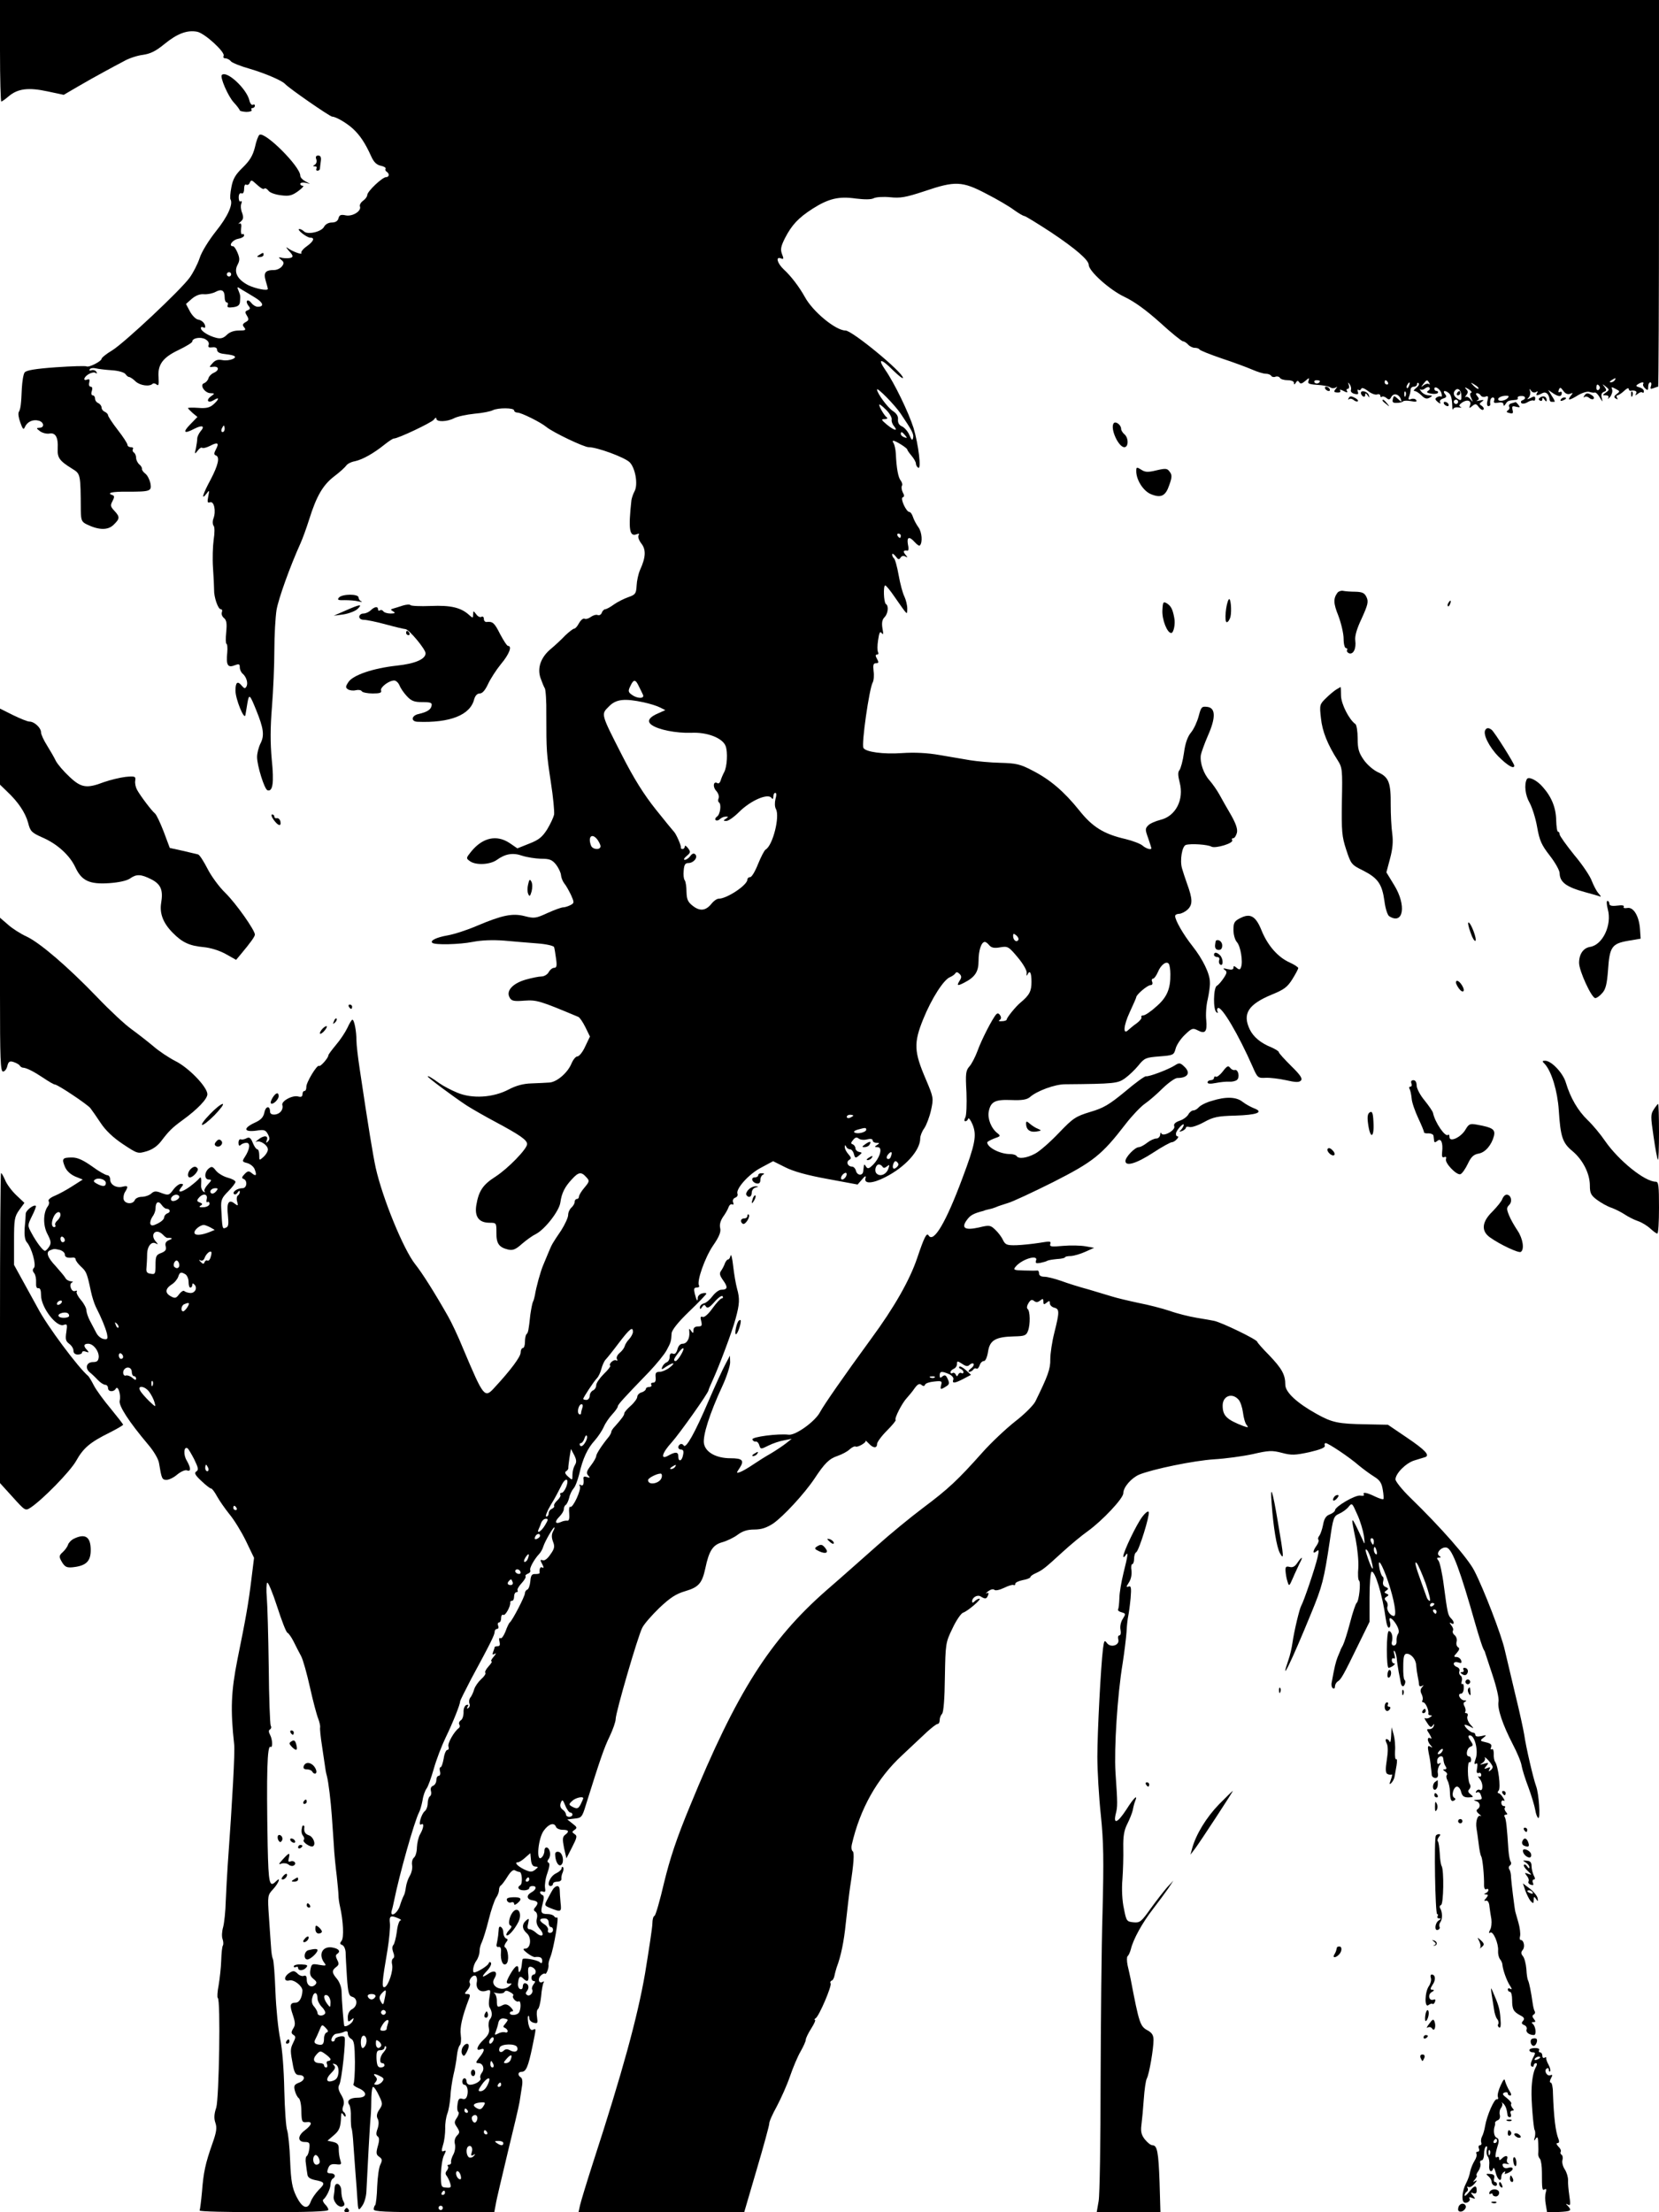 <?xml version="1.0" standalone="no"?>
<!DOCTYPE svg PUBLIC "-//W3C//DTD SVG 20010904//EN"
 "http://www.w3.org/TR/2001/REC-SVG-20010904/DTD/svg10.dtd">
<svg version="1.0" xmlns="http://www.w3.org/2000/svg"
 width="768pt" height="1024pt" viewBox="0 0 768 1024"
 preserveAspectRatio="xMidYMid meet">

<g transform="translate(0,1024) scale(0.1,-0.1)"
fill="#000000" stroke="none">
<path d="M0 10005 c0 -129 3 -235 6 -235 3 0 19 11 35 25 42 35 91 41 179 22
l75 -16 65 38 c36 21 89 51 119 67 29 16 72 39 95 51 22 13 62 26 87 29 35 5
60 17 100 50 60 49 106 66 152 57 35 -7 132 -96 122 -112 -3 -6 0 -11 8 -11 8
0 20 -6 26 -14 6 -7 46 -23 89 -35 68 -20 148 -54 162 -70 17 -19 207 -151
218 -151 17 0 68 -30 97 -57 32 -30 56 -66 83 -126 12 -27 25 -40 44 -44 15
-3 25 -9 23 -14 -3 -4 -1 -10 5 -14 14 -9 12 -25 -3 -25 -17 0 -87 -66 -87
-83 0 -7 -9 -19 -19 -26 -11 -8 -17 -19 -15 -26 9 -21 -33 -48 -65 -42 -23 5
-30 2 -34 -13 -3 -13 -14 -20 -31 -20 -15 0 -30 -8 -36 -20 -12 -23 -76 -38
-93 -21 -6 6 -16 11 -21 11 -16 -1 34 -40 50 -40 23 0 16 -17 -16 -40 -17 -12
-28 -26 -25 -31 7 -11 -43 7 -65 24 -8 6 -5 0 8 -15 19 -20 20 -27 9 -31 -9
-3 -26 -3 -39 -1 -20 5 -21 4 -7 -8 14 -11 15 -17 4 -31 -7 -9 -23 -17 -36
-17 -41 0 -50 -12 -39 -50 6 -19 10 -36 10 -37 0 -11 -58 1 -91 17 -50 26 -68
60 -49 95 10 19 10 30 0 54 -7 17 -16 31 -21 31 -23 0 -5 28 21 34 17 3 30 10
30 16 0 6 -4 9 -9 6 -4 -3 -7 8 -5 25 3 21 0 28 -9 24 -6 -4 -4 0 6 8 14 12
15 20 8 41 -6 14 -8 33 -4 43 4 9 2 14 -3 11 -5 -4 -9 5 -9 18 0 15 5 22 13
19 7 -3 12 5 12 21 0 14 4 23 10 19 6 -3 13 1 16 9 5 12 9 13 20 3 33 -30 42
-35 48 -30 3 4 12 -1 19 -10 6 -9 32 -18 58 -21 38 -5 51 -1 79 19 19 14 29
25 22 25 -7 0 -12 4 -12 9 0 5 10 7 23 5 l22 -5 -22 12 c-13 7 -23 18 -23 26
0 42 -163 205 -189 189 -5 -3 -15 -29 -21 -58 -10 -39 -24 -62 -57 -94 -34
-33 -45 -53 -52 -91 -5 -26 -7 -51 -4 -56 13 -22 -13 -80 -67 -147 -34 -43
-67 -96 -76 -125 -9 -27 -30 -68 -46 -90 -41 -57 -302 -302 -359 -337 -27 -16
-49 -34 -49 -39 0 -11 -58 -41 -69 -35 -5 3 -69 1 -142 -4 -97 -7 -137 -14
-145 -24 -6 -8 -11 -41 -13 -73 -3 -76 -6 -96 -14 -110 -4 -6 -1 -28 7 -49 11
-31 15 -35 21 -21 10 24 37 37 63 30 26 -6 29 -33 5 -33 -16 -1 -16 -2 2 -16
11 -8 30 -13 43 -11 29 6 42 -18 39 -69 -2 -43 8 -57 66 -93 40 -25 40 -22 41
-196 1 -44 4 -51 29 -63 54 -26 96 -27 122 -2 30 29 31 37 4 66 -18 19 -19 25
-8 45 9 17 9 24 0 27 -30 10 -3 17 67 16 109 0 115 2 108 40 -4 17 -14 37 -24
44 -9 7 -16 17 -15 22 1 4 -4 14 -12 20 -8 7 -15 21 -15 31 0 10 -5 21 -10 24
-6 4 -8 11 -5 16 4 5 -1 9 -9 9 -9 0 -16 5 -16 11 0 6 -20 37 -45 69 -25 32
-45 63 -45 68 0 5 -7 12 -15 16 -8 3 -15 12 -15 20 0 7 -7 16 -15 20 -8 3 -15
12 -15 21 0 8 -5 15 -11 15 -6 0 -8 9 -4 20 4 12 2 20 -5 20 -7 0 -10 8 -7 19
3 14 1 18 -9 14 -21 -8 -17 11 6 25 12 7 26 10 32 6 7 -5 8 -3 4 5 -5 7 -15
10 -23 7 -8 -3 -11 -1 -8 4 3 6 16 8 28 5 12 -3 46 -7 76 -9 30 -2 57 -10 62
-18 5 -7 12 -13 16 -13 5 0 19 -9 31 -21 21 -19 65 -25 79 -10 4 3 12 1 18 -4
9 -8 11 0 9 32 -5 60 19 93 93 128 35 17 63 34 63 39 0 16 38 23 60 11 13 -7
19 -17 16 -26 -4 -11 0 -14 16 -12 15 2 23 -2 23 -12 0 -9 11 -16 30 -18 17
-2 37 -5 45 -8 26 -9 -18 -27 -50 -21 -20 4 -33 1 -46 -14 -17 -19 -17 -19 2
-17 27 4 31 -15 5 -27 -12 -5 -24 -17 -26 -26 -3 -10 -12 -20 -21 -23 -21 -8
4 -46 31 -46 20 -1 20 -1 1 -15 -25 -19 -12 -33 14 -17 27 17 25 4 -2 -20 -17
-15 -34 -19 -70 -16 -27 2 -48 1 -48 -1 0 -2 10 -12 22 -23 l22 -18 -34 -35
c-36 -37 -28 -45 21 -19 36 18 49 12 27 -13 -8 -10 -15 -25 -15 -33 0 -9 -3
-29 -6 -45 -7 -28 -6 -29 8 -11 8 11 18 17 21 13 4 -3 20 1 36 9 36 19 44 14
27 -17 -9 -17 -9 -24 0 -27 20 -7 11 -45 -24 -112 -36 -66 -46 -100 -19 -65
13 18 14 17 8 -13 -5 -26 -4 -31 8 -27 19 7 29 -41 16 -75 -5 -13 -4 -28 1
-34 5 -6 5 -33 0 -65 -4 -29 -6 -88 -3 -130 3 -42 5 -87 5 -101 -1 -33 18 -90
31 -90 6 0 8 -6 5 -14 -3 -8 1 -20 10 -27 12 -10 14 -26 10 -66 -3 -29 -2 -53
1 -53 4 0 6 -18 4 -40 -6 -58 2 -72 33 -60 21 8 25 7 25 -9 0 -10 6 -24 14
-30 17 -15 26 -45 16 -60 -5 -9 -10 -8 -20 4 -20 25 -30 18 -30 -22 0 -39 41
-139 46 -113 1 8 6 32 9 54 8 46 11 43 41 -31 34 -84 39 -117 20 -154 -9 -18
-16 -46 -16 -63 0 -40 34 -149 48 -154 25 -8 31 35 20 142 -7 77 -7 147 1 245
6 75 11 193 11 262 0 69 5 152 10 185 9 53 63 203 111 309 10 22 28 72 40 110
34 109 64 160 116 200 27 20 51 43 56 50 4 7 22 17 40 20 36 8 86 36 137 77
19 15 38 28 43 28 20 0 173 73 185 87 7 10 12 12 12 5 0 -16 49 -15 82 2 15 8
57 17 95 21 37 3 75 11 84 16 24 12 99 12 99 -1 0 -5 7 -10 16 -10 17 0 108
-45 134 -67 31 -25 173 -93 195 -93 39 0 164 -46 189 -69 27 -26 41 -104 23
-136 -6 -11 -12 -29 -14 -40 -15 -136 -9 -171 24 -158 11 4 14 3 9 -5 -4 -7 2
-24 13 -38 22 -28 21 -63 -6 -122 -8 -18 -15 -51 -16 -73 -2 -37 -6 -42 -38
-53 -20 -7 -50 -22 -67 -34 -16 -12 -35 -22 -40 -22 -5 0 -13 -7 -16 -16 -3
-9 -12 -14 -19 -11 -7 3 -21 -1 -31 -8 -10 -8 -23 -12 -30 -9 -7 3 -18 -7 -26
-21 -7 -14 -17 -25 -22 -25 -5 0 -24 -15 -42 -32 -17 -18 -46 -45 -64 -60 -48
-39 -66 -89 -50 -136 7 -20 16 -42 20 -48 4 -6 8 -60 7 -120 0 -171 1 -182 21
-315 11 -70 17 -137 15 -150 -3 -13 -17 -43 -32 -68 -23 -36 -39 -49 -83 -66
l-55 -22 -35 24 c-61 41 -126 26 -179 -39 -24 -30 -24 -31 -6 -44 27 -20 92
-17 124 5 40 29 75 35 118 20 21 -7 60 -13 86 -14 41 0 52 -4 71 -27 12 -16
22 -37 23 -49 1 -12 8 -29 15 -38 8 -9 21 -33 31 -53 16 -36 16 -38 -3 -48
-10 -5 -25 -10 -33 -10 -8 0 -41 -12 -72 -26 -54 -25 -62 -26 -105 -15 -57 15
-105 5 -221 -44 -46 -20 -108 -40 -138 -45 -51 -9 -81 -24 -70 -34 10 -11 127
-8 187 4 41 8 92 10 145 6 45 -4 115 -10 155 -13 41 -3 75 -11 77 -17 2 -6 6
-30 9 -53 5 -34 3 -43 -9 -43 -8 0 -19 -9 -25 -20 -6 -11 -21 -20 -34 -20 -12
0 -46 -7 -74 -15 -60 -18 -90 -52 -73 -82 8 -16 19 -19 68 -15 58 4 71 0 250
-75 7 -3 21 -24 33 -48 l21 -43 -22 -46 c-11 -25 -28 -46 -36 -46 -8 0 -20
-15 -28 -34 -18 -43 -69 -86 -103 -87 -15 -1 -52 -3 -82 -4 -37 -1 -71 -10
-105 -28 -72 -38 -169 -44 -238 -15 -29 12 -65 31 -82 43 -39 28 -55 37 -55
32 0 -5 115 -91 180 -134 25 -16 86 -51 135 -77 112 -60 145 -83 145 -102 0
-22 -88 -113 -147 -151 -58 -37 -77 -66 -88 -131 -9 -54 12 -82 61 -82 32 0
32 -1 32 -46 -1 -50 12 -68 54 -78 22 -5 35 0 65 27 21 18 49 38 64 45 42 22
108 107 113 146 6 43 20 72 54 108 30 33 43 35 66 9 16 -17 15 -20 -9 -49 -14
-16 -25 -35 -25 -41 0 -6 -4 -11 -10 -11 -5 0 -10 -6 -10 -14 0 -7 -7 -19 -15
-26 -8 -7 -15 -22 -15 -34 0 -12 -15 -44 -32 -71 -42 -62 -43 -64 -58 -100 -7
-16 -18 -43 -25 -60 -13 -30 -33 -103 -39 -141 -2 -11 -6 -25 -9 -30 -3 -6 -8
-32 -12 -59 -8 -74 -10 -84 -18 -91 -4 -4 -7 -20 -7 -36 0 -15 -4 -28 -10 -28
-5 0 -10 -10 -10 -21 0 -19 -45 -80 -120 -161 -47 -52 -50 -48 -146 179 -23
57 -55 124 -70 150 -63 111 -120 201 -152 241 -54 68 -151 304 -183 447 -13
61 -33 182 -74 457 -8 53 -15 112 -15 131 0 43 -10 97 -19 97 -3 0 -14 -18
-23 -38 -10 -21 -34 -57 -53 -79 -19 -23 -35 -44 -35 -48 0 -12 -37 -54 -43
-49 -8 9 -61 -78 -59 -98 0 -10 -3 -18 -9 -18 -5 0 -9 -7 -9 -16 0 -10 -6 -13
-18 -10 -26 9 -82 -21 -75 -40 3 -8 0 -21 -7 -29 -16 -19 -50 -19 -50 -1 0 29
-20 27 -26 -3 -5 -23 -16 -35 -45 -48 -54 -25 -51 -44 5 -37 39 6 45 4 56 -16
9 -17 9 -25 0 -34 -8 -8 -10 -7 -5 6 9 23 -14 24 -41 2 -10 -8 -14 -13 -7 -9
17 8 53 -16 53 -36 0 -9 -9 -24 -20 -34 -20 -18 -20 -17 -20 8 0 15 -4 27 -9
27 -5 0 -14 13 -21 30 -9 23 -16 28 -29 21 -9 -5 -21 -7 -26 -5 -6 3 -11 -5
-11 -16 0 -13 4 -16 10 -10 6 6 18 10 27 10 19 0 16 -29 -8 -66 -13 -20 -12
-22 12 -28 14 -4 30 -17 34 -29 11 -28 6 -34 -14 -17 -13 11 -19 10 -33 -5
-13 -13 -14 -19 -5 -22 20 -7 16 -43 -4 -43 -24 0 -49 -17 -40 -27 5 -4 12 -1
17 7 6 9 10 10 10 3 0 -6 -4 -14 -9 -17 -5 -3 -7 -16 -3 -29 5 -19 4 -20 -11
-9 -28 23 -39 5 -32 -53 4 -42 3 -54 -10 -58 -16 -7 -16 -6 -21 91 -2 37 3 48
32 77 19 19 34 39 34 44 0 6 -17 15 -37 20 -21 6 -45 21 -54 33 -15 19 -19 20
-33 9 -21 -18 -21 -51 1 -51 14 0 13 -4 -5 -23 -12 -13 -19 -27 -15 -32 5 -4
2 -5 -5 -1 -7 5 -12 18 -11 29 2 34 0 43 -9 32 -4 -6 -24 -23 -45 -39 -39 -28
-60 -29 -37 -1 10 12 10 15 -3 15 -8 0 -24 -12 -35 -27 -19 -26 -22 -27 -53
-16 -27 11 -36 10 -49 -2 -9 -8 -29 -15 -44 -15 -14 0 -29 -7 -32 -15 -8 -20
-43 -19 -51 1 -3 9 -1 25 5 35 17 27 15 32 -10 26 -29 -8 -58 9 -58 33 0 11
-6 20 -13 20 -8 0 -40 18 -71 41 -41 29 -67 41 -92 41 -45 0 -49 -5 -34 -42 8
-20 26 -36 48 -46 l35 -14 -47 -30 c-26 -17 -63 -37 -82 -45 -20 -8 -33 -19
-29 -25 4 -6 2 -16 -3 -23 -22 -28 -24 -88 -3 -128 17 -33 19 -43 9 -59 -7
-11 -16 -20 -20 -20 -9 0 -39 39 -62 82 -19 35 -19 36 2 79 12 23 20 45 18 47
-9 8 -46 -20 -47 -36 0 -9 -2 -39 -5 -67 -2 -31 1 -55 10 -65 23 -26 45 -107
33 -119 -7 -7 -7 -14 1 -24 6 -7 10 -26 9 -43 -1 -19 2 -28 10 -27 9 2 13 -10
13 -33 0 -56 72 -150 105 -137 16 6 17 2 12 -33 -5 -33 -3 -42 13 -54 11 -8
20 -22 20 -32 0 -11 7 -18 20 -18 11 0 20 4 20 10 0 5 8 7 18 3 14 -5 15 -3 5
8 -18 18 -16 29 5 29 24 0 50 -33 49 -62 -2 -18 -8 -23 -27 -23 -29 0 -38 -27
-15 -47 9 -7 26 -23 37 -35 12 -13 28 -23 35 -23 7 0 13 -7 13 -15 0 -18 26
-20 36 -3 10 17 25 -28 18 -56 -5 -23 41 -95 132 -203 25 -29 47 -66 50 -85
12 -73 14 -78 35 -78 12 0 34 11 50 25 16 13 36 22 44 19 20 -8 19 11 -1 46
-16 26 -13 67 4 56 4 -2 18 -26 31 -51 19 -39 21 -49 10 -56 -11 -7 -6 -17 23
-44 20 -19 40 -35 45 -35 5 0 17 -17 28 -37 11 -20 37 -57 57 -82 21 -25 55
-80 76 -123 l38 -79 -12 -97 c-14 -115 -25 -177 -65 -374 -29 -147 -33 -230
-15 -393 4 -34 -8 -255 -30 -560 -3 -44 -7 -118 -9 -165 -1 -47 -7 -101 -12
-120 -6 -20 -7 -44 -3 -55 4 -11 5 -24 2 -30 -4 -5 -7 -37 -8 -70 -1 -33 -7
-85 -12 -115 -6 -30 -7 -56 -4 -58 14 -5 6 -465 -7 -508 -10 -29 -11 -50 -4
-70 8 -23 5 -43 -13 -94 -34 -96 -42 -136 -49 -225 -4 -44 -9 -83 -11 -87 -3
-5 130 -8 295 -8 207 0 301 3 301 11 0 6 -7 18 -16 26 -8 9 -12 19 -7 22 14
11 33 50 33 70 0 11 5 23 10 26 17 10 11 25 -10 25 -16 0 -18 4 -11 23 6 17
15 21 36 19 25 -3 27 -2 20 20 -4 12 -7 35 -7 50 1 20 -5 28 -25 33 l-27 6 29
25 c26 22 32 36 34 89 1 17 3 17 11 5 6 -9 10 -10 10 -3 0 6 -4 14 -10 18 -5
3 -6 15 -1 27 6 16 2 32 -10 52 -13 21 -15 35 -8 47 11 21 31 207 24 219 -6
10 -45 1 -45 -11 0 -5 -4 -9 -9 -9 -17 0 0 36 17 36 9 1 25 4 35 9 12 5 17 3
17 -8 0 -9 7 -20 16 -25 13 -7 16 -27 17 -106 0 -53 -3 -99 -7 -103 -3 -4 7
-12 24 -19 42 -18 40 -44 -4 -44 -37 0 -53 -14 -39 -33 5 -7 8 -32 7 -57 0
-25 1 -49 4 -53 2 -5 6 -39 8 -75 3 -37 7 -98 10 -137 3 -38 7 -88 8 -110 4
-60 5 -61 23 -35 10 14 18 43 19 65 5 102 16 314 20 350 2 22 3 61 3 88 1 26
4 47 8 47 5 0 17 -18 27 -40 18 -37 18 -41 2 -65 -12 -17 -14 -31 -8 -42 6
-10 6 -28 0 -46 -8 -21 -7 -31 0 -36 8 -5 9 -18 1 -45 -9 -32 -8 -40 7 -50 14
-10 14 -16 5 -35 -7 -12 -13 -58 -15 -101 -1 -44 -6 -83 -9 -87 -4 -3 -7 -12
-7 -20 0 -10 53 -13 279 -13 l279 0 7 37 c3 21 29 128 55 238 27 110 52 216
55 235 3 19 8 51 11 71 4 22 2 39 -5 43 -16 10 -14 26 4 26 20 0 30 23 49 114
19 94 19 87 2 80 -9 -3 -15 6 -20 27 -3 18 -4 34 -1 37 3 3 5 -2 5 -10 0 -9 9
-18 20 -21 19 -5 20 -2 16 26 -3 17 -1 34 4 37 5 3 12 30 15 59 2 29 8 58 11
63 4 6 2 8 -4 4 -17 -10 -25 13 -9 29 8 8 17 12 20 9 6 -6 19 29 16 42 -1 5 3
21 9 36 15 37 41 189 31 182 -4 -2 -10 0 -14 6 -3 5 -16 10 -29 10 -32 0 -35
7 -24 48 7 26 7 37 -1 40 -6 2 -11 8 -11 13 0 4 6 6 14 3 10 -4 12 1 9 18 -2
13 2 44 11 68 10 28 12 46 5 48 -6 3 -6 8 0 16 13 15 8 49 -7 54 -7 2 -12 -5
-12 -16 0 -11 -6 -25 -14 -31 -25 -21 -15 89 11 125 23 32 49 40 57 17 3 -7
17 -13 31 -13 28 0 32 -8 10 -24 -11 -9 -12 -20 -4 -60 l11 -48 26 51 c23 45
25 53 12 61 -13 9 -13 11 0 20 13 9 11 13 -10 29 l-24 19 34 4 c31 3 35 6 52
63 67 214 85 266 110 317 15 32 28 68 28 81 0 30 103 384 123 422 8 17 44 58
79 92 51 48 77 65 121 78 61 18 77 36 92 105 17 82 35 109 78 121 22 6 55 22
72 35 23 17 45 24 77 24 33 0 56 8 86 27 48 33 145 138 192 208 48 73 69 93
108 106 20 7 45 20 55 30 11 10 24 16 28 13 9 -5 51 19 46 27 -1 3 5 -3 15
-13 20 -22 38 -23 38 -2 0 8 20 36 45 61 25 25 44 48 41 50 -7 7 30 79 52 102
9 10 26 30 36 45 14 19 22 23 31 16 9 -8 14 -7 17 0 2 7 21 13 42 15 34 4 38
2 33 -15 -6 -23 -3 -24 22 -8 16 9 17 16 8 35 -8 18 -13 20 -24 12 -10 -9 -13
-8 -13 5 0 19 10 20 44 5 14 -7 22 -17 19 -25 -7 -19 6 -18 48 4 l34 18 -24
22 c-13 12 -27 19 -30 16 -3 -4 0 -9 7 -11 6 -3 12 -9 12 -14 0 -6 -4 -8 -9
-5 -5 4 -12 0 -15 -6 -5 -11 -7 -11 -12 0 -3 6 -10 10 -15 6 -5 -3 -9 -1 -9 4
0 6 7 12 15 16 8 3 15 13 15 22 0 15 2 15 24 1 17 -12 26 -13 34 -5 7 7 15 9
19 5 3 -4 -2 -14 -13 -22 -10 -8 -14 -15 -7 -15 6 0 15 5 18 10 4 6 10 8 15 5
5 -3 11 4 15 15 3 11 12 20 20 20 7 0 15 18 19 44 8 52 34 68 121 70 48 1 56
4 64 26 11 29 10 92 -2 101 -5 4 -3 16 4 27 10 16 16 18 26 10 9 -7 17 -7 28
2 12 10 15 9 15 -5 0 -14 3 -15 15 -5 12 10 15 10 15 -3 0 -8 9 -17 20 -20 25
-6 25 -19 1 -115 -11 -43 -19 -98 -19 -124 1 -44 -11 -77 -69 -195 -9 -18 -51
-60 -94 -93 -43 -34 -111 -98 -151 -143 -115 -129 -158 -169 -274 -256 -60
-45 -156 -124 -214 -176 -58 -51 -163 -145 -235 -207 -262 -230 -416 -473
-631 -998 -63 -152 -93 -244 -120 -355 -19 -82 -39 -151 -44 -153 -6 -2 -10
-18 -10 -35 0 -18 -16 -122 -34 -232 -35 -203 -106 -461 -239 -870 -30 -93
-58 -185 -62 -203 l-7 -32 384 0 383 0 58 198 c32 108 58 204 58 212 -1 8 15
44 35 80 19 36 47 98 61 139 14 41 36 93 49 115 13 23 24 47 24 54 0 7 11 30
25 52 14 22 22 40 18 40 -5 0 -3 4 3 8 16 10 76 151 69 161 -3 5 -1 11 5 13 5
1 11 12 13 23 2 11 7 28 10 38 20 52 34 122 42 202 6 54 17 151 21 175 16 101
20 156 11 161 -5 4 -7 17 -4 30 38 166 117 307 233 414 41 39 93 87 115 108
22 20 44 37 49 37 6 0 10 8 10 18 0 10 5 23 11 29 7 7 12 71 13 169 3 156 3
160 35 226 17 37 40 70 49 73 22 7 89 65 76 65 -5 0 -15 -5 -22 -12 -8 -8 -12
-8 -12 -1 0 19 25 33 40 23 21 -13 27 -12 34 6 4 10 2 13 -7 9 -6 -4 -3 1 7 9
12 9 24 12 29 7 5 -5 24 -1 45 9 20 10 40 16 44 13 5 -2 8 0 8 6 0 6 16 13 35
17 19 3 35 10 35 14 0 4 11 12 25 18 32 15 41 22 124 98 36 33 89 77 116 96
68 49 165 152 165 176 0 28 37 70 73 86 64 26 254 65 347 71 52 3 133 14 179
24 74 17 89 18 135 6 45 -12 61 -11 127 3 51 12 74 21 72 30 -3 6 -1 12 4 12
12 0 111 -66 154 -104 21 -17 52 -40 70 -51 26 -16 35 -29 40 -60 4 -22 5 -42
3 -44 -2 -3 -20 3 -39 12 -39 19 -59 22 -51 8 3 -4 -5 -6 -17 -4 -23 4 -117
-51 -117 -68 0 -5 -11 -14 -24 -19 -17 -6 -26 -19 -31 -47 -4 -21 -12 -44 -17
-51 -6 -7 -8 -15 -5 -19 4 -3 0 -15 -8 -27 -19 -26 -19 -42 -1 -27 12 10 13 6
5 -29 -10 -45 -64 -204 -75 -222 -8 -13 -33 -117 -41 -173 -3 -22 -11 -58 -19
-80 -42 -122 14 -7 106 218 51 124 59 154 86 335 15 106 18 114 43 125 14 6
34 20 43 31 17 21 17 20 41 -34 14 -30 27 -75 31 -100 5 -39 4 -42 -5 -20 -57
123 -58 123 -33 3 8 -42 14 -100 12 -130 -3 -30 -1 -56 3 -59 10 -6 0 -97 -11
-104 -4 -3 -18 -43 -30 -90 -12 -46 -27 -93 -33 -105 -6 -11 -12 -22 -12 -25
-1 -3 -7 -17 -13 -31 -9 -24 -14 -43 -28 -121 -1 -10 1 -20 7 -23 5 -4 9 1 9
9 0 8 6 19 13 23 15 9 26 28 96 172 l51 104 0 113 c0 62 4 115 9 118 15 10 51
-107 66 -217 4 -27 10 -45 16 -41 5 3 7 14 4 25 -10 30 9 22 29 -11 12 -21 14
-35 8 -43 -5 -7 -8 -21 -7 -33 1 -12 -4 -21 -13 -21 -8 0 -12 7 -8 20 5 22 -2
47 -15 47 -5 0 -9 -38 -9 -85 0 -47 3 -85 8 -85 12 0 38 20 26 20 -6 0 -11 7
-11 15 0 8 5 12 10 8 5 -3 6 4 2 18 -4 13 -4 21 0 17 5 -5 9 -20 11 -35 1 -16
6 -44 9 -63 4 -19 8 -40 9 -47 3 -20 13 -25 19 -9 4 9 3 17 -1 20 -4 2 -7 30
-6 63 0 44 4 58 16 58 21 0 43 -26 44 -55 1 -14 4 -36 7 -50 3 -14 6 -31 6
-38 1 -8 6 -10 14 -6 9 5 9 4 0 -6 -8 -9 -9 -19 -2 -32 5 -10 7 -23 4 -28 -3
-6 -2 -10 4 -10 10 0 27 -38 23 -52 -1 -5 4 -8 10 -8 9 0 8 -3 -2 -9 -8 -6
-18 -7 -23 -4 -5 3 -1 -7 9 -21 13 -21 19 -24 26 -14 7 10 9 10 5 -2 -2 -8
-11 -14 -20 -14 -14 1 -14 -1 1 -24 9 -15 11 -23 5 -19 -8 5 -13 3 -13 -5 0
-8 6 -20 13 -27 10 -11 9 -12 -2 -6 -12 7 -13 1 -7 -31 5 -21 9 -50 10 -64 2
-14 4 -31 4 -37 1 -7 9 -13 17 -13 10 0 14 8 11 23 -2 12 2 28 8 36 8 11 8 13
-1 8 -8 -5 -11 0 -10 13 1 20 26 29 28 10 3 -20 4 -25 12 -38 5 -7 3 -12 -5
-12 -10 0 -9 -3 2 -10 8 -5 11 -12 8 -16 -4 -4 -3 -15 3 -26 6 -11 11 -34 11
-51 1 -39 6 -49 20 -41 7 4 7 9 -1 13 -14 9 -2 51 14 51 7 0 16 -11 19 -25 5
-19 13 -25 34 -25 24 1 25 2 10 14 -12 9 -14 16 -7 23 7 7 8 17 3 25 -11 16
-12 108 -1 101 4 -2 7 3 7 11 0 9 -4 16 -10 16 -16 0 -11 37 6 44 15 6 15 8 1
29 -12 18 -12 24 -2 24 22 0 39 -70 27 -106 -8 -23 -8 -30 0 -25 7 5 9 -2 6
-20 -4 -19 -2 -26 7 -23 6 3 12 -1 12 -9 0 -7 -5 -10 -11 -7 -6 4 -4 -2 5 -13
16 -19 15 -59 -1 -49 -5 3 -12 0 -16 -6 -4 -7 -3 -9 3 -6 6 4 14 0 17 -9 9
-23 8 -24 -16 -25 -17 -1 -19 -2 -5 -6 19 -5 23 -28 6 -38 -6 -5 -4 -12 8 -22
10 -8 13 -12 7 -9 -14 7 -24 -26 -19 -57 2 -12 7 -44 10 -71 3 -27 8 -53 12
-59 6 -10 14 -87 13 -135 0 -13 5 -20 10 -17 6 3 10 2 10 -4 0 -5 -6 -12 -12
-14 -10 -4 -9 -6 1 -6 11 -1 11 -4 1 -17 -11 -12 -11 -15 -1 -12 8 2 15 -9 16
-27 2 -16 6 -43 9 -59 2 -17 0 -39 -6 -49 -7 -14 -7 -17 1 -13 13 9 39 -51 36
-84 -1 -14 3 -31 9 -39 6 -7 11 -19 11 -25 2 -24 19 -72 34 -96 10 -14 11 -21
4 -17 -7 5 -13 4 -13 -2 0 -6 5 -11 10 -11 6 0 10 -17 10 -37 0 -44 6 -55 38
-72 18 -9 21 -16 12 -26 -8 -9 -6 -14 6 -19 9 -3 14 -13 11 -20 -5 -13 12 -26
34 -26 13 0 8 42 -6 52 -6 5 -5 8 4 8 10 0 11 3 2 14 -8 10 -9 16 -1 21 6 3 8
11 4 16 -3 5 -7 22 -9 37 -7 50 -16 95 -21 104 -3 5 -7 28 -8 53 -2 25 -9 52
-16 60 -9 11 -10 18 -1 29 12 14 5 46 -9 46 -5 0 -6 8 -3 19 2 10 -1 38 -8 62
-7 24 -13 46 -14 49 -4 16 -19 139 -20 160 0 14 -3 30 -8 37 -4 6 -3 14 3 18
6 4 7 12 3 18 -4 6 -8 29 -10 52 -7 109 -11 144 -17 154 -4 6 -2 11 5 11 8 0
9 3 0 13 -6 8 -8 17 -4 20 3 4 1 7 -5 7 -7 0 -12 7 -12 16 0 8 5 12 11 9 6 -4
5 2 -3 14 -7 12 -17 21 -22 21 -4 0 -4 6 2 12 10 13 -2 112 -17 133 -4 6 -7
22 -6 37 0 15 -3 24 -9 21 -5 -4 -7 1 -3 10 4 11 -2 17 -24 22 -28 6 -29 8
-12 21 16 13 16 14 -9 8 -18 -4 -28 -2 -28 5 0 6 -5 11 -11 11 -11 0 -39 25
-39 35 0 3 10 0 23 -6 22 -12 22 -12 3 9 -10 12 -16 28 -13 37 4 8 1 15 -5 15
-6 0 -8 3 -5 6 3 4 2 15 -3 25 -7 12 -6 19 3 22 7 4 6 6 -4 6 -19 1 -35 31
-16 31 7 0 13 11 13 25 1 14 -2 23 -6 20 -5 -3 -6 3 -3 14 3 10 0 22 -6 25 -5
4 -8 13 -5 20 3 7 -2 16 -10 19 -24 9 -20 29 4 22 15 -5 18 -3 14 9 -3 9 -13
16 -22 16 -13 0 -13 3 2 19 12 14 14 21 6 26 -7 4 -10 16 -7 26 3 10 -1 23 -9
30 -8 6 -11 15 -8 21 3 5 0 16 -8 25 -9 12 -9 15 0 9 15 -9 16 6 0 22 -15 15
-17 23 -34 151 -7 57 -19 110 -25 117 -9 11 -8 14 2 14 10 0 11 2 2 8 -19 12
11 45 35 38 26 -9 62 -107 132 -354 16 -56 33 -108 37 -115 4 -7 8 -14 8 -17
1 -3 16 -49 34 -103 19 -57 31 -109 28 -124 -6 -32 19 -106 66 -197 20 -38 39
-83 41 -100 3 -17 17 -62 32 -101 14 -38 28 -85 31 -103 3 -18 9 -35 14 -37
11 -7 3 113 -10 147 -13 35 -47 181 -55 238 -4 25 -22 108 -41 185 -18 77 -40
170 -49 207 -15 69 -98 284 -141 367 -30 59 -155 201 -298 340 -37 36 -67 74
-67 83 0 27 48 76 88 88 20 6 43 13 49 15 24 8 1 33 -85 91 l-87 59 -100 2
c-131 2 -158 8 -230 48 -92 51 -145 101 -145 135 0 47 -16 75 -74 136 -31 31
-56 60 -56 63 0 10 -165 90 -200 97 -8 2 -44 8 -80 14 -36 6 -92 20 -125 32
-33 11 -98 28 -145 37 -47 10 -101 23 -120 29 -19 6 -69 21 -110 33 -41 11
-99 29 -128 40 -29 10 -64 19 -77 19 -16 0 -25 6 -25 15 0 8 -3 14 -7 14 -5
-1 -32 -1 -62 0 -47 1 -52 3 -40 17 29 36 107 59 95 29 -4 -12 0 -14 19 -11
14 3 29 7 33 10 5 3 25 6 45 8 21 1 37 5 37 8 0 3 12 6 28 6 15 1 45 10 67 20
l40 18 -40 7 c-22 4 -69 5 -104 2 -54 -5 -63 -4 -59 9 5 13 -2 13 -50 5 -32
-5 -79 -10 -107 -11 -44 -1 -51 2 -62 24 -6 14 -23 36 -36 48 -22 21 -27 22
-76 10 -64 -14 -83 -3 -55 35 16 22 30 30 77 42 4 2 10 4 15 5 4 1 12 3 17 4
6 1 17 5 25 8 8 4 33 12 55 19 22 6 116 50 210 97 185 94 225 125 335 268 30
39 71 82 90 95 19 13 56 45 83 72 27 26 57 47 67 47 50 0 64 25 30 55 -17 16
-22 16 -42 3 -30 -19 -120 -53 -133 -50 -6 1 -50 -31 -97 -71 -73 -60 -99 -76
-161 -94 -68 -21 -79 -28 -146 -98 -39 -41 -88 -84 -109 -95 -39 -21 -77 -26
-86 -11 -3 5 -17 9 -31 9 -45 0 -104 30 -105 54 0 3 15 11 32 18 30 10 31 12
16 24 -29 22 -47 67 -41 100 9 47 29 57 105 54 49 -2 71 2 85 13 32 29 116 60
163 60 229 2 244 4 277 27 18 13 46 39 63 60 28 35 35 37 97 42 64 5 67 6 75
35 4 17 23 46 43 65 32 31 37 32 59 21 35 -19 45 -7 40 47 -3 26 0 70 7 97 6
28 11 62 10 78 0 40 -33 107 -81 168 -42 53 -80 119 -80 139 0 5 8 10 18 10
10 0 28 9 40 20 24 23 23 49 -3 120 -9 25 -19 56 -23 70 -11 37 0 104 18 109
23 7 100 2 118 -8 18 -10 105 16 96 30 -3 5 -1 9 5 9 6 0 13 11 17 25 4 17 -4
41 -27 82 -19 32 -43 75 -54 95 -11 20 -32 50 -46 66 -27 30 -45 81 -40 117 2
11 16 51 32 88 38 85 37 131 -3 135 -25 3 -28 -1 -39 -43 -7 -26 -22 -59 -35
-75 -16 -19 -27 -49 -33 -94 -5 -37 -15 -73 -21 -81 -8 -9 -7 -25 1 -57 21
-79 -18 -156 -89 -173 -23 -6 -49 -17 -57 -26 -14 -14 -14 -20 0 -58 8 -24 15
-45 15 -47 0 -10 -25 -2 -41 12 -9 8 -45 22 -78 30 -101 23 -154 56 -215 133
-70 87 -134 142 -216 184 -57 30 -76 34 -149 36 -46 1 -109 7 -140 12 -31 5
-94 16 -141 24 -56 10 -116 13 -175 9 -85 -6 -168 5 -178 24 -10 16 27 275 43
303 5 9 7 33 4 53 -3 28 -1 36 11 36 13 0 14 4 5 20 -8 14 -8 20 0 20 6 0 8 5
5 11 -4 6 -4 31 0 56 5 35 9 43 17 32 7 -10 8 -3 3 23 -4 25 -1 41 10 51 16
17 20 53 6 61 -10 7 -13 86 -3 86 4 0 23 -23 42 -51 65 -93 59 -87 60 -56 0
15 -6 40 -13 55 -8 15 -20 60 -27 100 -7 40 -17 75 -22 78 -4 3 -8 11 -8 17 0
7 7 3 16 -8 12 -16 16 -17 23 -6 5 8 14 10 22 5 12 -6 12 -5 0 9 -12 15 -9 21
11 18 4 0 5 13 1 29 -6 35 6 39 32 10 10 -11 20 -18 23 -15 14 13 10 63 -7 85
-10 14 -21 35 -25 48 -4 12 -11 22 -16 22 -15 0 -44 64 -31 68 8 3 8 9 0 23
-5 11 -7 24 -4 30 4 5 1 16 -5 24 -12 14 -20 57 -23 125 -1 19 -6 41 -10 48
-5 6 -5 12 -2 12 11 0 65 -34 65 -41 0 -3 9 -16 20 -29 11 -13 20 -29 20 -36
0 -7 5 -16 11 -19 15 -10 1 107 -22 184 -23 72 -87 205 -131 269 -38 55 -19
54 37 -3 25 -24 45 -40 45 -34 0 25 -235 219 -266 219 -45 0 -151 87 -188 155
-26 47 -65 98 -97 127 -31 29 -40 62 -14 52 13 -5 14 -2 5 20 -8 22 -5 36 14
74 31 60 61 93 128 136 74 47 121 58 199 47 41 -5 71 -5 83 1 11 6 45 8 76 5
48 -5 72 -1 160 28 141 48 174 47 286 -12 49 -25 107 -59 128 -75 21 -15 43
-28 48 -28 5 0 60 -34 123 -75 114 -76 175 -129 175 -151 0 -29 97 -116 165
-148 48 -23 100 -61 165 -119 52 -48 100 -86 106 -87 6 0 17 -7 24 -15 7 -8
21 -15 30 -15 10 0 20 -3 22 -7 2 -5 48 -23 103 -42 55 -18 119 -42 142 -52
23 -10 51 -19 62 -19 11 0 22 -4 26 -10 3 -5 12 -7 19 -4 8 3 17 1 21 -5 3 -6
19 -11 36 -11 16 0 29 -5 29 -12 0 -10 3 -9 9 1 6 10 10 10 16 1 5 -8 13 -6
28 7 17 15 19 15 15 2 -6 -16 -1 -18 57 -22 17 -2 36 -6 43 -10 6 -5 18 -5 25
-1 9 6 9 5 0 -7 -10 -12 -8 -15 8 -16 11 -1 17 3 13 9 -4 6 3 5 16 -2 15 -8
20 -8 16 -1 -4 6 -3 11 3 11 6 0 8 8 5 18 -5 13 -4 14 4 3 6 -8 8 -20 6 -26
-3 -7 4 -15 16 -18 16 -4 20 -2 16 9 -3 8 -2 13 3 9 5 -3 11 0 13 6 2 6 15 1
31 -11 15 -12 34 -19 42 -16 8 3 15 0 15 -6 0 -6 3 -8 7 -5 3 4 13 1 21 -5 11
-10 16 -9 23 5 11 19 35 13 44 -11 5 -14 3 -14 -13 1 -19 17 -20 17 -24 -1 -4
-13 0 -18 18 -17 12 0 25 3 29 7 4 4 21 4 38 1 21 -4 28 -3 23 5 -4 6 -14 8
-23 5 -13 -5 -15 -2 -10 11 4 10 7 24 7 32 0 8 7 14 15 14 8 0 15 5 15 12 0 6
3 8 7 4 5 -4 -1 -14 -11 -22 -11 -8 -14 -14 -8 -14 7 0 21 -9 32 -20 16 -16
25 -18 38 -11 15 9 15 10 -4 11 -12 0 -28 8 -35 18 -7 9 -9 14 -5 10 5 -4 15
-3 23 4 7 6 17 8 20 4 4 -4 2 -11 -6 -15 -9 -6 -5 -10 13 -13 15 -3 29 -1 32
3 3 5 0 9 -5 9 -6 0 -11 4 -11 10 0 17 28 -1 33 -21 3 -10 2 -17 -2 -15 -4 3
-13 1 -19 -3 -10 -6 -9 -11 4 -22 10 -8 15 -9 11 -2 -4 7 1 14 13 18 17 5 19
10 9 21 -12 15 -1 19 16 6 12 -8 17 -27 18 -62 0 -14 2 -20 4 -14 2 7 14 10
26 8 12 -2 16 -1 9 2 -10 5 -8 10 7 21 24 16 45 8 36 -14 -5 -14 -3 -14 11 -2
14 11 18 11 30 -6 8 -10 17 -15 21 -11 4 4 1 11 -7 17 -13 8 -13 10 0 20 12 8
10 9 -10 5 -14 -3 -19 -3 -12 0 10 5 10 9 1 20 -8 9 -8 14 -1 14 6 0 14 -5 17
-11 4 -6 14 -8 22 -5 12 5 14 1 9 -19 -4 -14 -2 -25 4 -25 5 0 9 3 9 8 -3 18
2 32 12 32 6 0 9 -6 6 -14 -4 -11 1 -13 19 -10 15 3 24 0 24 -8 0 -9 3 -8 10
2 9 15 13 16 46 19 8 0 13 5 10 9 -2 4 4 9 15 9 21 2 26 -13 7 -20 -7 -2 -9
-8 -5 -13 4 -4 17 -3 28 4 11 7 23 10 28 8 4 -3 8 1 8 9 0 11 -5 12 -21 3 -17
-8 -19 -8 -9 2 6 7 9 20 6 29 -4 13 -3 13 5 2 6 -8 15 -10 22 -6 9 5 11 4 6
-3 -9 -15 -1 -15 24 -2 17 9 31 -4 34 -32 1 -5 4 -8 9 -8 4 0 10 0 13 0 4 0
-2 12 -12 27 l-17 28 25 -17 c25 -16 38 -15 38 4 0 5 -4 6 -10 3 -6 -3 -7 1
-4 10 6 14 8 13 21 -4 9 -13 20 -18 31 -14 15 6 15 5 3 -10 -18 -23 -5 -21 35
4 19 11 42 18 51 15 10 -3 22 -5 26 -3 5 1 15 -9 23 -23 14 -23 14 -23 9 -2
-4 15 -1 24 10 28 13 5 13 9 3 23 -12 14 -11 15 5 2 18 -14 18 -16 1 -28 -17
-12 -17 -13 0 -13 10 0 15 -5 11 -12 -4 -7 0 -5 9 5 8 11 12 26 9 34 -5 13 -3
13 16 3 21 -11 21 -12 5 -24 -13 -10 -14 -15 -4 -21 9 -5 11 -4 6 3 -4 7 -3
12 2 12 4 0 18 9 30 20 12 12 22 16 22 10 0 -5 3 -9 8 -9 21 4 32 -2 26 -13
-6 -10 -5 -10 8 -1 8 7 18 10 21 6 4 -3 7 -1 7 6 0 7 -9 15 -21 18 -16 4 -17
8 -7 14 16 11 31 12 25 2 -3 -5 1 -14 9 -21 12 -11 14 -9 14 8 0 11 4 20 10
20 5 0 6 -8 3 -17 -5 -13 -2 -15 11 -10 10 4 20 7 22 7 2 0 4 403 4 895 l0
895 -3840 0 -3840 0 0 -235z m1070 -1035 c0 -5 -4 -10 -10 -10 -5 0 -10 5 -10
10 0 6 5 10 10 10 6 0 10 -4 10 -10z m113 -109 c36 -22 41 -41 10 -41 -9 0
-22 8 -29 17 -7 10 -16 15 -20 11 -4 -4 -1 -14 6 -23 10 -12 9 -16 -3 -21 -13
-5 -14 -9 -4 -25 10 -17 9 -22 -6 -30 -14 -8 -16 -14 -6 -25 9 -12 5 -14 -25
-14 -23 0 -43 -7 -56 -20 -15 -15 -28 -19 -48 -14 -34 8 -72 31 -72 45 0 6 5
7 10 4 6 -3 10 -3 10 2 0 16 -15 31 -34 34 -10 2 -27 19 -37 38 l-18 34 27 24
c18 15 37 23 57 21 17 -1 40 4 53 11 28 15 42 7 42 -25 0 -13 4 -24 10 -24 5
0 7 -6 4 -13 -4 -10 3 -12 26 -9 22 3 30 10 31 26 2 28 2 28 -7 51 -8 19 -7
19 16 4 14 -8 42 -25 63 -38z m6292 -381 c-3 -5 -12 -10 -18 -10 -7 0 -6 4 3
10 19 12 23 12 15 0z m-1365 -4 c0 -11 -19 -15 -25 -6 -3 5 1 10 9 10 9 0 16
-2 16 -4z m315 -6 c3 -5 1 -10 -4 -10 -6 0 -11 5 -11 10 0 6 2 10 4 10 3 0 8
-4 11 -10z m191 -2 c4 -7 4 -10 -1 -6 -4 4 -15 2 -24 -5 -14 -11 -14 -10 -2 6
16 20 18 21 27 5z m-93 -13 c-3 -9 -8 -14 -10 -11 -3 3 -2 9 2 15 9 16 15 13
8 -4z m321 -14 c-2 -3 -12 3 -22 13 -16 17 -16 18 5 5 12 -7 20 -15 17 -18z
m561 10 c3 -5 1 -12 -5 -16 -5 -3 -10 1 -10 9 0 18 6 21 15 7z m-595 -29 c-6
-2 -6 -11 1 -25 9 -20 9 -20 -4 -5 -8 10 -18 14 -23 10 -4 -4 -3 0 4 9 9 12 9
18 -1 28 -9 10 -6 10 11 0 12 -8 18 -15 12 -17z m-2641 -96 c54 -80 62 -96 58
-113 -3 -14 -7 -11 -17 13 -7 17 -23 35 -34 40 -14 6 -20 17 -19 32 2 14 -6
28 -23 39 -24 15 -74 83 -74 100 0 12 81 -70 109 -111z m2596 82 c1 -22 -2
-24 -17 -14 -19 11 -23 28 -11 40 13 13 28 -1 28 -26z m-258 0 c-3 -8 -6 -5
-6 6 -1 11 2 17 5 13 3 -3 4 -12 1 -19z m472 -11 c-15 -15 -48 -17 -43 -2 3 6
16 12 30 13 19 1 22 -1 13 -11z m-229 -17 c0 -5 -4 -10 -10 -10 -5 0 -10 5
-10 10 0 6 5 10 10 10 6 0 10 -4 10 -10z m-2622 -81 c-2 -9 3 -23 11 -32 20
-25 0 -20 -34 8 -26 22 -27 25 -10 25 11 0 16 4 10 8 -11 8 -35 48 -35 59 0 4
14 -6 30 -22 17 -16 29 -37 28 -46z m-3088 -44 c0 -8 -4 -15 -10 -15 -5 0 -7
7 -4 15 4 8 8 15 10 15 2 0 4 -7 4 -15z m3150 -30 c11 -13 10 -14 -4 -9 -9 3
-16 10 -16 15 0 13 6 11 20 -6z m-20 -465 c0 -5 -2 -10 -4 -10 -3 0 -8 5 -11
10 -3 6 -1 10 4 10 6 0 11 -4 11 -10z m-1212 -698 c8 -15 16 -33 19 -39 7 -18
-28 -17 -52 1 -17 12 -18 18 -7 40 15 33 24 33 40 -2z m22 -73 c28 -6 63 -17
76 -24 l24 -12 -29 -13 c-46 -19 -58 -38 -35 -55 31 -23 114 -39 183 -37 74 4
146 -24 160 -61 11 -28 7 -97 -7 -122 -6 -11 -13 -28 -16 -38 -3 -10 -10 -16
-15 -12 -18 11 -23 -16 -6 -35 10 -11 15 -26 12 -34 -4 -9 -3 -17 1 -20 13 -8
6 -57 -9 -66 -7 -5 -10 -12 -6 -16 4 -4 13 -2 19 4 7 7 19 12 28 12 13 0 13
-1 0 -10 -13 -8 -12 -10 3 -10 9 0 35 18 58 41 54 54 135 89 151 65 5 -7 8 -4
8 7 0 9 4 17 9 17 6 0 6 -12 1 -28 -4 -17 -4 -36 2 -47 19 -34 -14 -167 -47
-187 -7 -4 -22 -34 -36 -68 -13 -33 -29 -60 -36 -60 -7 0 -13 -5 -13 -11 0
-26 -95 -89 -133 -89 -9 0 -24 -11 -34 -24 -26 -32 -53 -35 -86 -9 -23 18 -28
30 -29 65 0 24 -4 48 -8 53 -5 6 -7 26 -5 45 2 27 7 35 21 35 25 0 46 26 33
40 -7 7 -15 4 -23 -7 -7 -10 -19 -18 -26 -18 -7 0 -3 8 9 18 18 15 19 19 6 36
-8 11 -15 14 -15 8 0 -7 -5 -12 -10 -12 -6 0 -9 3 -8 8 2 8 -23 64 -32 72 -3
3 -41 49 -84 103 -55 69 -101 142 -156 250 -100 196 -98 190 -61 227 33 34 72
38 161 19z m-214 -636 c7 -10 14 -24 14 -30 0 -19 -37 -16 -44 3 -16 42 5 60
30 27z m1948 -464 c-8 -13 -24 -1 -24 18 0 13 3 13 15 3 8 -7 12 -16 9 -21z
m-134 -25 c10 -11 23 -14 50 -9 35 6 39 4 81 -46 26 -31 43 -61 42 -73 -2 -12
0 -15 3 -8 11 24 19 11 19 -33 0 -43 -9 -61 -51 -96 -22 -18 -64 -70 -64 -79
0 -3 -10 -7 -22 -7 -13 -1 -18 1 -11 5 8 5 9 13 3 22 -6 10 -12 11 -18 5 -17
-18 -69 -119 -87 -170 -10 -27 -27 -60 -37 -71 -17 -19 -19 -33 -14 -120 2
-55 0 -106 -5 -116 -6 -11 -6 -18 0 -18 5 0 11 5 13 12 2 6 12 -7 21 -29 19
-49 12 -88 -49 -250 -75 -201 -132 -298 -155 -262 -9 15 -20 -6 -53 -104 -34
-101 -105 -227 -214 -375 -130 -178 -217 -304 -235 -337 -22 -44 -114 -110
-146 -106 -48 6 -172 -10 -168 -22 3 -7 9 -11 15 -10 6 2 14 -6 17 -17 6 -19
7 -19 43 -1 20 10 53 21 72 24 l35 7 -25 -20 c-14 -11 -45 -32 -70 -47 -25
-14 -63 -38 -85 -53 -22 -15 -48 -30 -59 -34 -18 -6 -18 -5 -2 19 23 35 13 45
-42 45 -66 0 -115 27 -123 67 -7 36 26 140 85 267 20 43 36 93 36 110 l-1 31
-21 -40 c-12 -22 -47 -98 -78 -170 -64 -150 -105 -222 -115 -206 -3 6 -11 9
-16 6 -14 -9 -11 -25 5 -25 9 0 12 -8 8 -25 -5 -29 -22 -34 -22 -6 0 21 -13
22 -47 3 -37 -21 -29 12 16 61 36 40 171 230 171 242 0 3 9 24 20 48 29 63 90
225 105 282 19 69 20 94 7 140 -6 22 -14 69 -18 105 -4 36 -9 57 -12 48 -2
-10 -7 -18 -12 -18 -4 0 -10 -8 -14 -17 -3 -10 -11 -25 -17 -34 -10 -13 -8
-22 9 -46 23 -32 20 -43 -9 -43 -10 0 -28 -13 -40 -29 -12 -16 -30 -32 -40
-34 -11 -3 -19 -11 -19 -19 0 -10 3 -9 10 2 8 12 12 12 18 2 7 -10 17 -4 40
22 17 20 34 31 37 26 3 -6 2 -10 -4 -10 -5 0 -24 -20 -42 -45 -19 -27 -38 -44
-46 -41 -10 4 -12 -1 -7 -19 5 -21 3 -25 -15 -25 -13 0 -21 -6 -21 -17 0 -16
-2 -16 -11 -3 -8 12 -10 12 -8 -5 3 -30 -11 -55 -31 -55 -11 0 -20 -10 -24
-26 -5 -17 -12 -24 -21 -20 -10 4 -15 -1 -15 -15 0 -11 -6 -22 -14 -25 -8 -3
-17 -13 -20 -21 -6 -14 -3 -14 18 1 35 22 46 20 16 -4 -14 -11 -35 -20 -46
-20 -17 0 -21 -5 -19 -25 2 -17 -2 -25 -11 -25 -9 0 -12 -4 -9 -10 3 -5 -1
-10 -9 -10 -9 0 -16 -4 -16 -9 0 -5 -9 -13 -20 -16 -11 -3 -20 -13 -20 -21 0
-7 -13 -26 -30 -41 -16 -14 -30 -30 -30 -35 0 -9 -11 -24 -42 -59 -10 -10 -18
-22 -18 -26 0 -5 -5 -15 -12 -24 -32 -39 -58 -79 -58 -89 0 -6 -11 -26 -25
-44 -20 -26 -22 -35 -12 -46 10 -10 9 -12 -6 -7 -11 4 -17 2 -16 -6 3 -26 -1
-38 -13 -31 -7 4 -8 3 -4 -5 9 -14 -32 -103 -44 -96 -5 3 -7 -11 -5 -30 2 -23
-1 -35 -8 -34 -7 1 -20 -1 -30 -6 -27 -12 -31 1 -8 24 12 12 21 27 21 35 0 8
4 17 9 20 5 3 12 18 16 33 3 16 13 35 20 43 8 8 19 38 26 65 17 75 39 121 72
157 16 18 35 47 42 63 7 17 25 43 39 58 14 15 26 32 26 37 0 8 23 34 145 160
34 36 71 81 81 100 20 37 21 41 23 78 1 15 29 51 81 101 44 42 80 80 80 83 0
3 -9 4 -20 1 -11 -3 -20 -12 -20 -21 0 -21 -6 -12 -14 21 -5 21 -3 27 9 27 9
0 14 4 11 9 -12 19 27 129 64 184 30 43 38 65 34 82 -4 16 1 34 13 52 11 15
23 36 26 46 4 10 11 15 17 12 6 -3 7 1 4 9 -4 9 0 18 9 22 9 3 14 11 11 18 -9
23 53 92 109 121 l56 30 56 -28 c37 -19 101 -37 195 -54 l140 -26 21 24 c13
16 19 18 16 7 -10 -29 31 -28 91 3 93 47 162 124 162 180 0 11 8 32 19 47 10
15 24 52 31 83 12 56 12 58 -24 143 -55 128 -57 168 -12 279 39 96 95 183 124
194 9 4 20 11 24 17 5 8 11 7 20 -2 10 -10 10 -17 0 -32 -14 -23 -10 -25 21
-9 51 26 67 51 67 101 0 49 13 88 29 88 5 0 14 -7 21 -16z m838 -133 c1 -68
-16 -108 -65 -150 -25 -23 -52 -41 -60 -41 -8 0 -12 -4 -9 -8 3 -5 -7 -17 -21
-28 -15 -10 -32 -25 -39 -31 -27 -27 -23 20 6 82 16 35 30 66 30 69 0 12 52
56 66 56 8 0 11 6 8 15 -4 8 -2 15 4 15 5 0 15 14 22 30 14 35 41 54 51 38 4
-6 7 -27 7 -47z m-1468 -655 c0 -2 -7 -6 -15 -10 -8 -3 -15 -1 -15 4 0 6 7 10
15 10 8 0 15 -2 15 -4z m60 -65 c0 -12 -41 -22 -54 -13 -6 3 0 9 14 13 36 10
40 10 40 0z m4 -45 c16 4 26 2 26 -5 0 -6 8 -11 18 -11 14 0 15 -2 2 -10 -13
-8 -12 -10 3 -10 24 0 12 -46 -20 -80 -20 -20 -26 -22 -34 -10 -6 11 -9 11
-10 3 -1 -7 -2 -18 -3 -25 -2 -21 -27 -20 -33 1 -3 12 -11 21 -19 21 -19 0
-29 21 -13 31 11 6 10 11 -4 27 -9 10 -17 25 -16 33 0 10 2 10 6 2 2 -7 11
-13 18 -13 7 0 15 -10 18 -22 5 -19 8 -20 23 -7 16 13 16 14 1 17 -10 2 -17
10 -17 17 0 7 -6 15 -12 18 -10 3 -10 7 1 20 10 13 17 14 26 7 7 -6 25 -8 39
-4z m110 -80 c-3 -9 -10 -13 -16 -10 -5 3 -4 12 3 20 15 18 22 13 13 -10z m28
-48 c-15 -15 -24 -6 -16 16 5 12 10 14 17 7 8 -8 8 -14 -1 -23z m-67 2 c5 -8
11 -7 21 1 12 10 13 8 6 -12 -10 -26 -38 -37 -54 -21 -12 12 -4 42 11 42 5 0
13 -5 16 -10z m-174 -53 c-16 -16 -25 -1 -10 16 8 8 16 11 18 5 2 -5 -2 -15
-8 -21z m-3421 -23 c0 -17 -14 -18 -42 -3 -15 8 -17 13 -8 19 17 11 50 0 50
-16z m510 -39 c-7 -8 -16 -12 -21 -9 -13 8 -1 24 18 24 13 0 13 -3 3 -15z
m-170 -25 c0 -12 -28 -25 -36 -17 -9 9 6 27 22 27 8 0 14 -5 14 -10z m127 -10
c-3 -11 -1 -18 4 -14 5 3 9 -1 9 -8 0 -8 -12 -15 -27 -16 -19 -1 -24 1 -15 7
11 6 10 10 -3 15 -14 5 -15 9 -5 21 19 23 43 19 37 -5z m-187 -45 c17 0 22
-15 6 -21 -9 -3 -16 -12 -16 -19 0 -8 -13 -20 -29 -28 -24 -12 -31 -12 -35 -2
-2 7 2 21 9 32 8 10 15 27 15 39 0 30 13 38 28 17 7 -10 17 -18 22 -18z m-490
-29 c0 -7 -7 -19 -15 -26 -8 -7 -12 -16 -9 -21 3 -5 0 -9 -5 -9 -14 0 -14 26
-1 51 12 22 30 25 30 5z m693 -57 l21 -12 -24 -10 c-41 -16 -70 -17 -70 -2 0
13 26 34 43 35 5 0 18 -5 30 -11z m-219 -34 c8 -9 18 -16 21 -15 23 1 27 -3 8
-10 -15 -6 -20 -15 -16 -29 4 -16 -1 -23 -21 -31 -23 -8 -26 -15 -26 -55 0
-41 -2 -45 -22 -41 -18 2 -22 9 -20 27 1 13 3 41 3 61 0 39 20 64 41 52 10 -5
11 -4 1 7 -32 34 -2 67 31 34z m-454 -26 c0 -5 -4 -9 -10 -9 -5 0 -10 7 -10
16 0 8 5 12 10 9 6 -3 10 -10 10 -16z m-22 -45 c12 -4 22 -13 22 -20 0 -14 12
-18 38 -15 6 1 12 -3 12 -8 0 -6 11 -21 25 -34 25 -23 28 -30 46 -115 5 -24
15 -55 22 -70 27 -53 45 -97 52 -125 5 -25 3 -28 -15 -25 -12 2 -27 14 -34 28
-7 14 -21 39 -30 57 -9 17 -16 39 -16 48 0 9 -11 31 -25 47 -14 16 -23 34 -20
39 4 5 0 6 -8 3 -17 -6 -30 33 -13 40 6 2 3 5 -6 5 -9 1 -21 7 -25 15 -4 8
-25 32 -45 55 -39 41 -47 66 -25 74 17 7 19 7 45 1z m697 -33 c-3 -12 -10 -19
-15 -16 -5 3 -10 -1 -13 -7 -3 -10 -8 -10 -18 1 -9 9 -10 11 -1 7 7 -4 15 0
19 11 7 19 25 35 31 28 2 -2 1 -13 -3 -24z m-145 -37 c0 -14 -12 -19 -23 -8
-9 9 4 35 14 28 5 -3 9 -12 9 -20z m29 -43 c7 -5 14 -20 14 -35 0 -14 3 -26 8
-26 5 0 9 5 9 12 0 8 3 9 10 2 16 -16 2 -41 -20 -39 -11 1 -23 5 -27 9 -4 4
-15 -3 -24 -15 -13 -18 -19 -20 -37 -10 -29 15 -28 35 2 55 14 8 27 25 31 36
7 22 13 24 34 11z m-574 -131 c-3 -5 -11 -10 -16 -10 -6 0 -7 5 -4 10 3 6 11
10 16 10 6 0 7 -4 4 -10z m583 -20 c-7 -11 -16 -20 -20 -20 -13 0 -9 28 5 33
23 10 27 7 15 -13z m-548 -41 c0 -5 -11 -9 -25 -9 -28 0 -34 16 -7 23 20 4 32
-1 32 -14z m228 -54 c-3 -3 -9 2 -12 12 -6 14 -5 15 5 6 7 -7 10 -15 7 -18z
m2382 -20 c0 -8 -8 -23 -17 -33 -10 -10 -19 -25 -21 -33 -2 -8 -12 -22 -23
-31 -12 -10 -17 -23 -13 -29 4 -7 3 -9 -3 -6 -11 7 -37 -16 -28 -25 3 -2 -11
-20 -30 -38 -19 -19 -35 -42 -35 -52 0 -10 -7 -21 -15 -24 -8 -4 -15 -15 -15
-25 0 -10 -7 -19 -15 -19 -8 0 -15 2 -15 5 0 6 47 78 63 95 8 8 17 28 21 44 4
15 12 34 19 42 7 7 35 42 62 78 51 67 65 77 65 51z m223 -105 c-9 -16 -21 -30
-25 -30 -12 0 -10 9 10 35 25 35 36 31 15 -5z m-2583 -11 c0 -5 -4 -9 -10 -9
-5 0 -10 7 -10 16 0 8 5 12 10 9 6 -3 10 -10 10 -16z m40 -69 c0 -11 5 -20 10
-20 6 0 10 -5 10 -12 0 -7 -6 -6 -17 4 -10 9 -24 13 -30 11 -13 -5 -18 19 -6
30 13 14 33 6 33 -13z m3717 -26 c-3 -3 -12 -4 -19 -1 -8 3 -5 6 6 6 11 1 17
-2 13 -5z m-3620 -36 c-3 -8 -6 -5 -6 6 -1 11 2 17 5 13 3 -3 4 -12 1 -19z
m-16 -31 c9 -12 20 -33 24 -47 7 -25 7 -25 -25 5 -17 17 -36 38 -41 48 -15 26
22 22 42 -6z m5042 -35 c9 -9 18 -37 21 -60 3 -24 10 -50 17 -58 10 -12 8 -13
-15 -5 -78 30 -96 48 -96 95 0 44 43 61 73 28z m-3037 -38 c-3 -9 -6 -20 -6
-25 0 -6 -4 -8 -9 -5 -12 8 -2 46 11 46 6 0 7 -7 4 -16z m11 -164 c-9 -14 -17
-17 -22 -11 -3 6 -2 11 4 11 5 0 13 10 17 23 4 12 9 16 11 10 3 -7 -2 -22 -10
-33z m-46 -102 c-6 -10 -11 -30 -11 -44 0 -27 0 -27 -20 -9 -14 12 -17 21 -9
25 6 4 10 10 10 14 -1 3 2 25 5 47 l7 42 15 -28 c11 -22 12 -33 3 -47z m-1697
-13 c3 -8 1 -15 -4 -15 -6 0 -10 7 -10 15 0 8 2 15 4 15 2 0 6 -7 10 -15z
m2161 5 c-3 -5 -12 -10 -18 -10 -7 0 -6 4 3 10 19 12 23 12 15 0z m-62 -49
c-7 -28 -63 -39 -63 -12 0 9 38 29 57 30 6 1 9 -7 6 -18z m-442 -44 c-6 -15
-15 -27 -21 -27 -6 0 -9 -4 -6 -9 3 -4 -3 -16 -14 -26 -11 -10 -17 -21 -15
-25 3 -4 -2 -10 -10 -14 -8 -3 -15 -12 -15 -21 0 -8 -5 -15 -11 -15 -6 0 3 24
20 53 18 28 39 69 49 89 19 41 39 37 23 -5z m-1526 -97 c3 -5 1 -10 -4 -10 -6
0 -11 5 -11 10 0 6 2 10 4 10 3 0 8 -4 11 -10z m1428 -80 c-17 -29 -41 -43
-29 -17 3 6 9 20 12 30 4 9 13 17 21 17 12 0 11 -5 -4 -30z m37 -29 c-7 -14
-7 -28 0 -47 9 -22 7 -33 -12 -59 -13 -20 -28 -31 -36 -27 -12 4 -12 1 -2 -18
8 -15 8 -20 1 -16 -9 6 -15 -4 -13 -25 1 -3 -8 -5 -20 -5 -16 1 -21 -6 -23
-34 -2 -19 -8 -36 -14 -38 -6 -2 -11 -10 -11 -17 0 -14 -58 -126 -70 -135 -4
-3 -13 -22 -20 -42 -8 -20 -18 -34 -23 -31 -6 4 -8 -3 -5 -15 4 -15 2 -22 -8
-22 -8 0 -14 -2 -14 -4 0 -2 -3 -12 -7 -22 -5 -13 -3 -15 8 -9 8 5 5 -1 -5
-13 -11 -12 -15 -22 -11 -22 5 0 -1 -10 -13 -23 -12 -13 -19 -27 -15 -30 3 -4
-5 -17 -19 -29 -14 -13 -29 -34 -33 -48 -4 -14 -12 -31 -17 -37 -6 -7 -8 -19
-5 -28 4 -8 1 -17 -5 -21 -7 -5 -8 -2 -3 6 5 8 3 11 -6 8 -8 -3 -14 -18 -13
-34 0 -16 -5 -33 -13 -37 -7 -5 -10 -13 -7 -19 4 -6 3 -13 -2 -17 -22 -16 -53
-71 -48 -85 3 -9 1 -16 -5 -16 -6 0 -14 -18 -17 -40 -4 -22 -10 -40 -14 -40
-5 0 -6 -9 -3 -20 3 -11 0 -20 -6 -20 -6 0 -11 -9 -11 -20 0 -11 -7 -23 -15
-26 -10 -4 -13 -13 -10 -24 3 -10 1 -21 -5 -25 -5 -3 -10 -18 -10 -32 0 -14
-6 -31 -14 -37 -16 -13 -32 -71 -16 -61 14 9 12 -16 -5 -45 -8 -14 -14 -41
-15 -61 0 -20 -6 -42 -14 -48 -7 -6 -11 -22 -8 -36 2 -14 -3 -35 -11 -48 -8
-13 -16 -37 -18 -53 -2 -16 -6 -33 -10 -39 -3 -5 -12 -27 -18 -47 -12 -37 -48
-57 -37 -20 3 9 7 28 10 42 24 120 94 369 116 411 5 9 12 34 16 55 3 22 12 46
18 54 7 8 22 50 34 92 12 43 37 108 55 145 34 70 69 158 67 168 0 3 23 49 51
103 92 170 109 205 109 219 0 7 5 13 11 13 6 0 9 7 5 15 -3 8 -1 15 4 15 6 0
10 9 10 21 0 11 5 17 10 14 9 -6 35 41 32 58 -1 4 3 7 8 7 6 0 10 9 10 20 0
11 5 20 11 20 5 0 8 4 5 8 -3 5 6 20 19 34 13 14 21 28 18 32 -3 3 2 8 11 12
9 3 13 10 11 15 -6 8 18 52 42 77 6 6 15 22 18 33 8 25 45 89 51 89 3 0 0 -9
-6 -19z m-60 -20 c0 -5 -7 -11 -14 -14 -10 -4 -13 -1 -9 9 6 15 23 19 23 5z
m3860 -26 c0 -8 -2 -15 -4 -15 -2 0 -6 7 -10 15 -3 8 -1 15 4 15 6 0 10 -7 10
-15z m13 -45 c3 -11 1 -18 -4 -14 -5 3 -9 12 -9 20 0 20 7 17 13 -6z m-25 -42
c18 -68 -1 -40 -23 32 -5 17 -4 22 3 15 6 -5 15 -27 20 -47z m-3904 8 c-3 -9
-10 -16 -15 -16 -5 0 -4 9 3 20 14 22 21 20 12 -4z m3982 -107 c29 -86 41
-159 27 -159 -17 0 -36 28 -30 44 3 7 0 19 -6 25 -9 9 -9 14 2 20 11 7 11 9 0
14 -12 5 -12 7 -1 15 11 7 10 10 -3 16 -11 4 -15 13 -12 26 3 10 2 20 -2 22
-5 2 -11 19 -15 38 -11 57 12 22 40 -61z m173 -6 c16 -46 25 -83 20 -83 -5 0
-12 8 -15 18 -3 9 -14 40 -24 67 -27 74 -34 102 -22 90 6 -5 24 -47 41 -92z
m-4189 47 c0 -5 -7 -7 -15 -4 -8 4 -12 10 -9 15 6 11 24 2 24 -11z m-37 -43
c3 -8 -1 -14 -9 -14 -15 0 -18 9 -7 20 9 9 10 9 16 -6z m-1042 -235 c5 -2 18
-20 28 -40 10 -21 26 -51 35 -68 9 -17 27 -82 41 -145 14 -63 31 -127 38 -144
6 -16 10 -34 9 -40 -2 -5 2 -45 9 -89 6 -43 13 -86 14 -95 1 -9 4 -27 8 -41 8
-30 18 -116 23 -185 2 -27 6 -86 9 -130 2 -44 9 -111 14 -150 4 -38 8 -79 8
-90 0 -11 3 -33 7 -50 15 -66 19 -145 7 -159 -9 -11 -8 -15 3 -19 9 -4 15 -19
16 -34 0 -15 3 -67 6 -115 5 -73 9 -87 25 -91 25 -7 25 -43 -1 -57 -12 -6 -20
-21 -20 -37 0 -22 2 -24 15 -13 13 11 14 10 9 -3 -5 -14 -33 -31 -40 -25 -3 4
-12 116 -13 164 -1 17 -10 41 -21 54 -24 28 -25 39 -4 55 13 9 14 16 5 33 -7
14 -8 23 -1 27 17 11 11 23 -15 29 -51 13 -75 -30 -42 -72 9 -11 4 -12 -25 -7
-33 6 -36 5 -41 -22 -4 -21 0 -32 14 -43 15 -12 17 -18 8 -27 -17 -17 -39 -4
-39 23 0 16 -4 22 -14 18 -7 -3 -21 2 -29 11 -14 13 -20 14 -37 3 -27 -17 -27
-42 0 -35 21 5 60 -26 60 -47 -1 -31 -14 -56 -31 -56 -27 0 -29 -12 -13 -58
11 -34 12 -46 1 -62 -10 -17 -9 -22 1 -29 12 -7 11 -13 -1 -37 -14 -29 -14
-36 0 -109 6 -30 13 -40 27 -40 30 0 30 -24 1 -35 -23 -9 -26 -14 -20 -38 4
-15 12 -30 18 -34 6 -4 12 -31 12 -60 1 -48 3 -53 23 -51 30 4 27 -12 -7 -38
-34 -25 -34 -54 0 -54 21 0 24 -4 21 -30 -2 -16 -7 -32 -12 -35 -5 -3 -7 -19
-4 -35 2 -17 5 -39 7 -50 1 -13 12 -21 35 -26 47 -9 49 -15 17 -46 -15 -16
-32 -40 -37 -55 -14 -38 -39 -29 -66 25 -19 39 -25 68 -29 165 -2 64 -9 128
-14 142 -5 14 -11 97 -13 185 -2 97 -9 190 -19 237 -9 43 -19 141 -22 219 -3
78 -8 146 -12 152 -3 5 -7 28 -8 50 -2 23 -6 87 -10 143 -7 99 -6 102 19 129
26 28 38 61 14 37 -31 -31 -35 -13 -39 166 -6 335 -2 465 13 456 11 -7 10 34
-2 56 -7 13 -7 21 0 25 6 4 7 11 3 18 -3 6 -8 128 -9 271 -2 144 -6 288 -9
322 -3 33 -2 64 2 68 4 4 25 -46 46 -111 21 -65 42 -120 48 -121z m5309 134
c0 -3 -4 -8 -10 -11 -5 -3 -10 -1 -10 4 0 6 5 11 10 11 6 0 10 -2 10 -4z m10
-36 c0 -5 -2 -10 -4 -10 -3 0 -8 5 -11 10 -3 6 -1 10 4 10 6 0 11 -4 11 -10z
m25 -649 c-3 -6 -11 -11 -16 -11 -5 0 -4 6 3 14 14 16 24 13 13 -3z m235 -70
c0 -5 -5 -13 -12 -17 -7 -5 -8 -3 -3 6 6 10 4 12 -10 6 -16 -6 -16 -4 -4 10
12 15 11 16 -11 10 -21 -6 -22 -5 -7 4 9 6 14 17 11 23 -4 7 3 2 15 -10 11
-12 21 -27 21 -32z m-4210 -145 c0 -2 -6 -15 -12 -28 -11 -20 -16 -22 -35 -13
-21 11 -21 13 -5 28 14 15 52 24 52 13z m-60 -66 c6 0 10 -4 10 -10 0 -5 -7
-10 -15 -10 -8 0 -15 5 -15 11 0 7 -7 17 -16 23 -10 8 -13 18 -8 31 7 17 9 16
21 -13 7 -18 18 -32 23 -32z m-162 -250 c15 -1 15 -2 -1 -15 -16 -12 -23 -11
-53 3 -31 16 -44 32 -26 32 5 0 20 9 33 21 l24 21 3 -31 c2 -21 9 -31 20 -31z
m-73 -25 c12 0 15 -54 4 -61 -18 -10 -8 -24 16 -24 14 0 25 5 25 10 0 6 7 10
15 10 22 0 18 -17 -6 -30 -23 -13 -21 -32 5 -36 26 -4 30 -12 16 -30 -11 -12
-11 -17 -1 -23 7 -5 10 -18 6 -32 -4 -17 0 -32 15 -49 24 -28 9 -41 -19 -16
-10 9 -23 16 -30 16 -9 0 -11 8 -6 27 5 23 4 25 -9 14 -21 -18 -20 -40 3 -60
23 -20 18 -71 -8 -71 -12 0 -10 -5 9 -20 14 -11 30 -19 35 -19 25 3 35 -2 35
-17 0 -12 -4 -14 -12 -6 -15 11 -77 21 -79 13 -1 -3 -3 -16 -4 -29 -3 -27 -15
-42 -15 -19 0 28 -15 19 -39 -23 -21 -38 -20 -44 4 -41 6 1 1 -6 -9 -14 -35
-27 -89 2 -68 36 18 29 5 43 -24 25 -34 -23 -38 -19 -10 11 14 15 22 31 19 37
-4 6 -8 6 -11 -2 -3 -11 -53 -42 -67 -42 -10 0 -4 35 10 54 8 11 15 31 15 44
0 13 5 32 11 43 5 11 20 57 31 102 11 45 27 91 34 102 8 11 14 27 14 36 0 10
4 19 8 21 4 2 18 20 31 41 14 23 27 34 34 30 7 -4 17 -8 22 -8z m45 -35 c0 -5
-5 -10 -11 -10 -5 0 -7 5 -4 10 3 6 8 10 11 10 2 0 4 -4 4 -10z m-605 -180
c11 -5 15 -9 9 -9 -6 -1 -14 -24 -17 -53 -4 -28 -11 -56 -16 -61 -6 -6 -6 -19
-1 -33 6 -14 6 -26 0 -29 -6 -4 -8 -16 -5 -28 7 -27 -17 -99 -34 -105 -15 -5
-13 22 13 173 8 50 13 105 11 123 -4 34 3 38 40 22z m695 -20 c0 -11 5 -20 10
-20 6 0 10 -6 10 -13 0 -8 -6 -14 -14 -14 -8 0 -12 6 -9 13 2 7 -5 19 -16 26
-26 16 -27 28 -1 28 13 0 20 -7 20 -20z m-60 -226 c0 -8 -4 -14 -10 -14 -5 0
-10 -7 -10 -15 0 -8 5 -15 11 -15 8 0 8 -4 -1 -15 -6 -8 -9 -18 -7 -23 9 -13
-10 -35 -22 -27 -9 5 -9 10 -1 20 12 15 6 35 -11 35 -5 0 -9 -7 -9 -16 0 -9
-6 -14 -12 -11 -7 2 -12 15 -10 27 3 31 10 36 24 22 19 -19 27 -14 24 16 -2
15 -2 30 1 34 6 12 33 -3 33 -18z m-273 -50 c-5 -30 15 -48 44 -39 20 7 21 5
15 -29 -4 -20 -4 -42 1 -49 12 -19 13 -40 1 -54 -6 -7 -8 -25 -5 -40 4 -21 -2
-33 -24 -54 -31 -29 -39 -55 -14 -45 21 8 19 -7 -6 -38 -17 -22 -18 -26 -4
-26 21 0 30 -27 15 -45 -6 -8 -9 -19 -6 -24 7 -11 -24 -31 -48 -31 -9 0 -16 7
-16 15 0 8 -4 15 -10 15 -5 0 -10 -7 -10 -15 0 -8 4 -15 9 -15 13 0 20 -25 14
-49 -4 -15 -11 -20 -23 -16 -14 4 -19 -1 -22 -25 -3 -17 -1 -33 4 -36 4 -3 1
-15 -7 -27 -13 -19 -13 -24 1 -44 13 -21 13 -25 -1 -39 -9 -10 -13 -24 -9 -39
3 -13 0 -34 -7 -47 -7 -12 -12 -29 -11 -35 2 -7 -3 -13 -9 -13 -7 0 -9 -3 -6
-7 4 -3 2 -12 -4 -20 -8 -9 -8 -17 -1 -25 5 -7 13 -23 16 -34 6 -19 3 -22 -18
-20 -24 1 -25 4 -25 62 1 34 7 73 14 87 11 22 11 25 -1 20 -11 -4 -11 2 -3 29
6 18 10 52 10 75 -1 23 4 54 10 70 6 15 12 51 14 78 1 28 8 73 14 100 7 28 14
68 16 89 2 21 8 43 13 48 6 6 8 27 5 48 -5 35 6 84 38 168 7 17 5 22 -8 22
-14 0 -14 2 1 19 10 11 15 25 11 31 -8 14 14 42 27 34 5 -4 8 -17 5 -30z
m-426 -74 c-6 -32 -8 -33 -18 -15 -9 16 -8 24 4 38 21 22 23 19 14 -23z m595
13 c-9 -9 15 -34 25 -27 11 6 12 -36 1 -52 -8 -13 -42 -15 -42 -2 0 4 5 8 12
8 6 0 3 8 -8 19 -13 13 -24 16 -36 10 -25 -13 -28 -11 -28 20 0 16 -6 32 -12
35 -7 3 -1 3 13 0 15 -3 30 -1 34 5 4 8 12 8 26 0 12 -6 18 -13 15 -16z m-906
-14 c0 -10 9 -28 20 -39 12 -12 18 -25 15 -30 -9 -14 -35 -12 -35 2 0 6 -7 19
-15 29 -11 11 -14 26 -9 43 7 29 24 26 24 -5z m60 -18 c-1 -25 -1 -25 -15 -7
-19 26 -19 47 0 40 8 -4 15 -18 15 -33z m208 27 c-3 -7 -11 -13 -18 -13 -7 0
-15 6 -17 13 -3 7 4 12 17 12 13 0 20 -5 18 -12z m46 -79 c-3 -5 -10 -7 -15
-3 -5 3 -7 10 -3 15 3 5 10 7 15 3 5 -3 7 -10 3 -15z m566 -29 c0 -3 -6 -12
-12 -19 -10 -11 -10 -14 0 -18 6 -3 12 -9 12 -15 0 -5 -6 -8 -12 -5 -7 2 -22
0 -32 -6 -16 -8 -18 -7 -11 9 4 11 10 29 12 41 3 14 12 21 24 20 10 -1 19 -4
19 -7z m-554 -16 c-3 -9 -6 -20 -6 -25 0 -5 -7 -9 -15 -9 -18 0 -19 4 -3 30
15 24 33 27 24 4z m-284 -42 c-6 -2 -12 -14 -12 -26 0 -29 -7 -35 -30 -29 -14
4 -17 10 -11 22 5 9 14 29 20 44 11 27 12 27 28 11 13 -13 14 -19 5 -22z m183
-51 c-3 -12 -11 -21 -16 -21 -10 0 -12 43 -2 54 12 12 25 -11 18 -33z m589 14
c-4 -8 -10 -15 -15 -15 -4 0 -6 7 -3 15 4 8 10 15 15 15 4 0 6 -7 3 -15z
m-520 -26 c-10 -16 -24 -9 -24 12 0 18 2 19 15 9 8 -7 12 -16 9 -21z m630 -5
c7 -19 -10 -27 -32 -15 -13 7 -22 7 -30 -1 -14 -14 -27 -4 -19 14 6 18 74 20
81 2z m-617 -22 c-19 -20 -23 -52 -7 -52 6 0 10 -4 10 -10 0 -5 -8 -10 -17
-10 -14 0 -18 9 -20 40 -1 33 2 40 18 40 10 0 19 5 19 12 0 6 3 8 7 5 3 -4 -1
-15 -10 -25z m-247 -34 c0 -5 -5 -8 -11 -8 -6 0 -9 -7 -5 -15 3 -8 1 -15 -4
-15 -6 0 -10 5 -10 10 0 6 -9 10 -19 10 -29 0 -36 18 -16 40 16 18 19 18 41 2
13 -9 24 -20 24 -24z m834 -2 c-3 -9 -13 -16 -22 -16 -13 0 -12 3 3 20 20 23
29 21 19 -4z m-80 -21 c3 -8 1 -15 -4 -15 -6 0 -10 7 -10 15 0 8 2 15 4 15 2
0 6 -7 10 -15z m-717 -37 c-2 -22 -8 -33 -24 -39 -33 -12 -38 7 -10 35 18 18
22 27 13 36 -8 8 -7 10 6 5 11 -4 16 -17 15 -37z m194 -19 c16 -8 18 -13 8
-25 -6 -8 -18 -14 -26 -14 -12 0 -13 3 -4 13 8 10 7 17 -1 25 -15 15 -3 15 23
1z m502 -26 c-10 -28 -24 -43 -40 -43 -11 0 -9 7 7 30 23 33 43 40 33 13z m57
-13 c0 -5 -5 -10 -11 -10 -5 0 -7 5 -4 10 3 6 8 10 11 10 2 0 4 -4 4 -10z
m-82 -99 c-9 -15 -16 -17 -30 -10 -24 13 -17 24 16 27 23 2 25 0 14 -17z m-73
-21 c3 -5 1 -10 -4 -10 -6 0 -11 5 -11 10 0 6 2 10 4 10 3 0 8 -4 11 -10z m45
-34 c0 -8 -4 -17 -9 -20 -10 -7 -23 19 -14 28 11 11 23 6 23 -8z m45 -66 c3
-5 1 -10 -4 -10 -6 0 -11 5 -11 10 0 6 2 10 4 10 3 0 8 -4 11 -10z m75 -50 c0
-13 -11 -13 -30 0 -12 8 -11 10 8 10 12 0 22 -4 22 -10z m-146 -42 c-5 -15 -3
-19 7 -13 11 6 11 5 2 -5 -6 -7 -16 -9 -22 -6 -12 8 -15 39 -5 49 13 12 25 -5
18 -25z m-704 -45 c0 -7 -7 -13 -15 -13 -15 0 -21 31 -8 43 8 8 23 -12 23 -30z
m653 -64 c3 -13 1 -19 -6 -16 -15 5 -22 37 -9 37 5 0 12 -9 15 -21z m-73 -79
c0 -5 -5 -10 -11 -10 -5 0 -7 5 -4 10 3 6 8 10 11 10 2 0 4 -4 4 -10z m-10
-70 c0 -5 -4 -10 -10 -10 -5 0 -10 5 -10 10 0 6 5 10 10 10 6 0 10 -4 10 -10z"/>
<path d="M6745 8420 c-3 -5 -1 -10 4 -10 6 0 11 5 11 10 0 6 -2 10 -4 10 -3 0
-8 -4 -11 -10z"/>
<path d="M3510 4800 c0 -5 -7 -10 -16 -10 -20 0 -13 -24 9 -28 11 -2 17 3 17
16 0 11 6 23 13 25 7 3 5 6 -5 6 -10 1 -18 -3 -18 -9z"/>
<path d="M3466 4734 c-9 -8 -14 -20 -11 -25 10 -16 25 -10 25 10 0 11 8 22 18
24 15 4 15 5 0 6 -9 0 -24 -6 -32 -15z"/>
<path d="M3486 4695 c-9 -26 -7 -32 5 -12 6 10 9 21 6 23 -2 3 -7 -2 -11 -11z"/>
<path d="M3460 4612 c0 -7 -7 -12 -15 -12 -17 0 -20 -16 -6 -25 11 -6 36 33
27 43 -3 3 -6 0 -6 -6z"/>
<path d="M3417 4123 c-11 -20 -18 -67 -8 -58 11 11 26 65 18 65 -3 0 -8 -3
-10 -7z"/>
<path d="M3490 3510 c-9 -6 -10 -10 -3 -10 6 0 15 5 18 10 8 12 4 12 -15 0z"/>
<path d="M4006 4944 c-17 -12 -17 -14 -4 -14 9 0 20 5 23 11 11 17 2 18 -19 3z"/>
<path d="M4020 4880 c-9 -6 -10 -10 -3 -10 6 0 15 5 18 10 8 12 4 12 -15 0z"/>
<path d="M1345 2220 c3 -5 8 -10 11 -10 2 0 4 5 4 10 0 6 -5 10 -11 10 -5 0
-7 -4 -4 -10z"/>
<path d="M1350 2180 c-13 -8 -13 -11 2 -27 21 -20 27 -16 19 14 -5 17 -10 20
-21 13z"/>
<path d="M1406 2065 c-3 -10 1 -15 14 -15 10 0 22 -4 25 -10 10 -17 25 -11 18
8 -12 32 -47 43 -57 17z"/>
<path d="M1405 1900 c-3 -5 -1 -10 4 -10 6 0 11 5 11 10 0 6 -2 10 -4 10 -3 0
-8 -4 -11 -10z"/>
<path d="M1399 1785 c-5 -20 -4 -32 4 -43 6 -7 7 -15 3 -19 -8 -9 32 -36 43
-29 15 9 1 45 -20 51 -17 6 -23 17 -20 38 1 8 -8 10 -10 2z"/>
<path d="M1287 1743 c-3 -5 -2 -15 2 -22 7 -10 10 -10 16 -1 4 6 3 16 -3 22
-5 5 -12 6 -15 1z"/>
<path d="M1345 1720 c3 -5 11 -10 16 -10 6 0 7 5 4 10 -3 6 -11 10 -16 10 -6
0 -7 -4 -4 -10z"/>
<path d="M1380 1689 c0 -5 5 -7 10 -4 6 3 10 8 10 11 0 2 -4 4 -10 4 -5 0 -10
-5 -10 -11z"/>
<path d="M1309 1633 c-20 -22 -21 -25 -5 -19 10 3 25 1 32 -5 7 -6 18 -8 24
-4 15 9 2 25 -15 19 -10 -4 -12 0 -8 15 7 28 1 26 -28 -6z"/>
<path d="M1310 1555 c-8 -9 -8 -15 -2 -15 12 0 26 19 19 26 -2 2 -10 -2 -17
-11z"/>
<path d="M1360 1540 c-13 -8 -12 -10 3 -10 9 0 17 5 17 10 0 12 -1 12 -20 0z"/>
<path d="M1420 1420 c0 -5 5 -10 11 -10 5 0 7 5 4 10 -3 6 -8 10 -11 10 -2 0
-4 -4 -4 -10z"/>
<path d="M1460 1311 c0 -12 6 -21 15 -21 8 0 15 4 15 9 0 5 -7 14 -15 21 -13
10 -15 9 -15 -9z"/>
<path d="M1410 1265 c-8 -9 -8 -15 -2 -15 12 0 26 19 19 26 -2 2 -10 -2 -17
-11z"/>
<path d="M1428 1213 c-21 -5 -24 -43 -5 -43 14 0 47 31 47 43 0 7 -14 7 -42 0z"/>
<path d="M1360 1138 c0 -5 5 -6 10 -3 6 3 10 1 10 -4 0 -15 25 -14 38 2 9 10
4 13 -23 14 -19 1 -35 -3 -35 -9z"/>
<path d="M1325 790 c-3 -5 -1 -10 4 -10 6 0 11 5 11 10 0 6 -2 10 -4 10 -3 0
-8 -4 -11 -10z"/>
<path d="M2347 1443 c3 -8 12 -12 19 -9 8 3 14 0 14 -6 0 -7 5 -6 15 2 24 20
18 29 -19 28 -25 -1 -33 -5 -29 -15z"/>
<path d="M2373 1388 c-16 -21 -22 -57 -10 -61 8 -2 5 -10 -6 -21 -10 -10 -15
-21 -12 -24 7 -7 36 25 54 60 21 40 -1 78 -26 46z"/>
<path d="M2309 1313 c0 -5 -2 -19 -3 -33 -2 -14 -5 -32 -7 -40 -2 -9 2 -14 9
-12 9 2 13 -7 11 -25 -3 -39 10 -66 25 -53 14 11 9 67 -6 76 -5 3 -3 12 4 22
10 12 10 16 1 19 -7 3 -13 16 -13 29 0 21 -19 36 -21 17z"/>
<path d="M2246 921 c-4 -7 -5 -15 -2 -18 9 -9 19 4 14 18 -4 11 -6 11 -12 0z"/>
<path d="M2141 762 c-5 -10 -6 -24 -1 -31 6 -11 10 -9 19 7 6 11 11 25 11 31
0 17 -18 13 -29 -7z"/>
<path d="M2180 645 c0 -8 5 -15 10 -15 6 0 10 7 10 15 0 8 -4 15 -10 15 -5 0
-10 -7 -10 -15z"/>
<path d="M1027 9893 c-10 -9 29 -100 56 -128 15 -16 27 -33 27 -36 0 -3 14 -6
30 -7 17 0 28 4 25 9 -4 5 -1 9 4 9 6 0 11 5 11 11 0 5 -4 7 -10 4 -5 -3 -13
7 -16 22 -14 54 -105 138 -127 116z"/>
<path d="M1464 9503 c4 -9 1 -20 -6 -25 -11 -6 -10 -8 0 -8 7 0 10 -4 7 -10
-3 -5 -1 -10 4 -10 6 0 11 3 12 8 0 4 2 19 4 35 3 19 -1 27 -12 27 -10 0 -13
-6 -9 -17z"/>
<path d="M1200 9060 c-13 -8 -12 -10 3 -10 9 0 17 5 17 10 0 12 -1 12 -20 0z"/>
<path d="M6135 8440 c3 -5 11 -10 16 -10 6 0 7 5 4 10 -3 6 -11 10 -16 10 -6
0 -7 -4 -4 -10z"/>
<path d="M6300 8421 c0 -5 5 -13 10 -16 6 -3 10 0 10 7 0 10 3 9 11 -2 9 -13
10 -13 6 0 -4 17 -37 27 -37 11z"/>
<path d="M7551 8414 c0 -11 3 -14 6 -6 3 7 2 16 -1 19 -3 4 -6 -2 -5 -13z"/>
<path d="M7334 8408 c-4 -7 -4 -10 1 -6 4 4 14 3 22 -4 7 -6 17 -8 20 -4 4 4
1 11 -7 16 -20 13 -27 12 -36 -2z"/>
<path d="M6244 8398 c-4 -7 -4 -10 1 -6 4 4 14 3 22 -4 7 -6 16 -8 19 -5 3 3
-3 10 -15 16 -15 8 -22 8 -27 -1z"/>
<path d="M7131 8401 c-9 -6 -10 -11 -2 -15 6 -4 11 -1 11 6 0 9 3 9 10 -2 6
-9 10 -10 10 -3 0 17 -14 23 -29 14z"/>
<path d="M7225 8390 c-3 -6 1 -7 9 -4 18 7 21 14 7 14 -6 0 -13 -4 -16 -10z"/>
<path d="M6400 8386 c0 -2 8 -10 18 -17 15 -13 16 -12 3 4 -13 16 -21 21 -21
13z"/>
<path d="M6685 8370 c3 -5 11 -10 16 -10 6 0 7 5 4 10 -3 6 -11 10 -16 10 -6
0 -7 -4 -4 -10z"/>
<path d="M6997 8373 c-9 -2 -14 -9 -11 -15 4 -6 1 -14 -6 -18 -8 -5 -6 -9 8
-12 16 -4 18 -1 14 15 -4 17 -1 19 17 14 18 -4 20 -3 10 9 -6 8 -12 13 -13 13
0 -1 -9 -3 -19 -6z"/>
<path d="M5155 8280 c-16 -25 23 -110 50 -110 20 0 20 44 0 60 -8 7 -15 18
-15 25 0 19 -27 38 -35 25z"/>
<path d="M5260 8059 c0 -40 32 -91 67 -106 48 -20 69 -9 86 42 13 36 13 47 2
61 -11 16 -18 17 -61 7 -40 -10 -53 -9 -71 3 -21 13 -23 13 -23 -7z"/>
<path d="M6192 7497 c-20 -27 -20 -49 4 -108 13 -35 24 -82 24 -106 0 -24 5
-43 11 -43 5 0 8 -4 5 -9 -3 -5 1 -11 9 -15 20 -7 34 22 29 59 -3 20 7 55 30
103 28 62 32 77 22 98 -9 19 -19 24 -51 25 -22 0 -48 2 -57 4 -9 2 -21 -2 -26
-8z"/>
<path d="M1569 7474 c-9 -11 -4 -13 27 -12 22 0 50 -2 64 -6 14 -3 19 -4 13 0
-7 3 -13 11 -13 18 0 18 -76 17 -91 0z"/>
<path d="M5688 7465 c-13 -20 -21 -105 -9 -105 6 0 13 11 17 24 7 29 1 95 -8
81z"/>
<path d="M5381 7414 c-2 -42 22 -104 41 -104 11 0 20 42 14 70 -7 39 -15 55
-34 67 -17 10 -19 7 -21 -33z"/>
<path d="M6705 7449 c-4 -6 -5 -12 -2 -15 2 -3 7 2 10 11 7 17 1 20 -8 4z"/>
<path d="M1865 7437 c-16 -5 -37 -12 -45 -14 -13 -4 -13 -5 0 -13 12 -7 9 -10
-12 -10 -15 0 -30 5 -33 10 -4 6 -11 8 -16 5 -5 -4 -9 -1 -9 4 0 16 -16 13
-34 -4 -8 -8 -23 -15 -34 -15 -10 0 -19 -7 -19 -15 0 -8 9 -14 21 -14 12 0 57
-9 101 -21 44 -12 86 -22 92 -22 17 -2 93 -93 93 -112 0 -27 -48 -48 -132 -57
-111 -12 -204 -44 -225 -76 -14 -21 -14 -26 -2 -34 8 -5 24 -7 36 -4 12 3 25
1 28 -5 3 -5 26 -10 50 -10 33 0 43 3 39 14 -5 14 36 46 61 46 8 0 19 -10 24
-22 5 -13 20 -35 34 -50 21 -23 35 -28 72 -28 38 0 46 -3 43 -16 -3 -19 -21
-30 -60 -39 -34 -7 -37 -35 -5 -36 150 -6 244 31 262 104 5 17 14 27 26 27 12
0 25 15 38 43 11 24 38 66 60 93 38 45 53 84 33 84 -5 0 -21 25 -37 55 -26 52
-34 59 -62 56 -7 -1 -13 5 -13 14 0 9 -5 13 -11 10 -6 -4 -17 1 -24 11 -14 18
-14 18 -15 0 0 -18 -1 -18 -18 -3 -38 35 -86 46 -178 42 -49 -2 -91 0 -94 4
-3 4 -18 3 -35 -2z"/>
<path d="M1600 7414 l-55 -24 45 6 c25 4 54 15 65 25 25 24 13 23 -55 -7z"/>
<path d="M1880 7310 c0 -5 5 -10 11 -10 5 0 7 5 4 10 -3 6 -8 10 -11 10 -2 0
-4 -4 -4 -10z"/>
<path d="M6187 7049 c-10 -6 -32 -24 -48 -40 -30 -29 -31 -32 -24 -93 6 -61
31 -123 78 -196 21 -33 22 -44 19 -190 -2 -138 0 -162 20 -223 22 -67 24 -70
79 -97 68 -35 87 -62 98 -141 4 -33 14 -65 22 -70 66 -42 81 50 23 144 l-36
59 17 64 c12 45 15 78 10 116 -4 28 -7 88 -7 132 1 103 -9 129 -58 151 -22 10
-51 35 -67 58 -23 33 -28 51 -28 99 0 32 -5 62 -10 66 -30 21 -66 93 -67 131
0 23 -1 41 -2 41 0 0 -9 -5 -19 -11z"/>
<path d="M0 6784 l0 -176 33 -32 c51 -48 84 -97 97 -144 10 -40 16 -46 65 -68
70 -30 128 -83 154 -139 29 -62 65 -79 156 -73 44 3 81 11 96 21 31 22 51 21
99 -3 45 -23 56 -50 46 -110 -8 -49 10 -94 54 -138 44 -45 78 -60 142 -66 33
-3 74 -16 103 -32 l48 -27 21 25 c46 55 66 83 66 92 0 20 -87 144 -137 193
-29 28 -66 79 -83 113 -17 33 -36 63 -43 65 -7 2 -39 9 -72 17 l-59 13 -28 75
c-16 41 -34 80 -41 85 -15 12 -68 82 -83 110 -6 11 -10 30 -8 41 3 20 0 22
-44 18 -26 -3 -71 -14 -100 -24 -81 -31 -106 -27 -161 25 -26 24 -54 57 -62
72 -7 15 -26 48 -41 72 -16 25 -28 52 -28 61 0 21 -31 50 -54 50 -9 0 -43 14
-76 30 l-60 30 0 -176z"/>
<path d="M6876 6861 c-12 -19 17 -78 61 -123 42 -42 73 -60 73 -42 0 10 -93
158 -105 166 -13 10 -23 10 -29 -1z"/>
<path d="M7068 6633 c-13 -25 -7 -75 13 -109 12 -22 28 -72 35 -113 11 -62 20
-82 58 -131 25 -32 46 -69 46 -82 1 -42 31 -64 119 -88 23 -6 50 -14 60 -17
15 -6 15 -5 0 13 -9 10 -22 36 -30 56 -7 21 -43 75 -81 120 -37 46 -68 89 -68
96 0 6 -3 12 -7 12 -5 0 -8 24 -9 53 -1 58 -21 108 -62 154 -27 32 -67 51 -74
36z"/>
<path d="M1267 6445 c21 -29 36 -32 31 -7 -2 9 -10 16 -16 15 -7 -2 -12 2 -12
7 0 6 -5 10 -10 10 -6 0 -3 -11 7 -25z"/>
<path d="M2445 6147 c-4 -15 -4 -35 0 -44 6 -15 9 -13 16 11 4 16 4 36 -1 45
-7 13 -10 11 -15 -12z"/>
<path d="M7443 6031 c20 -73 -24 -165 -82 -174 -31 -5 -51 -33 -51 -74 0 -37
58 -163 75 -163 7 0 21 10 32 23 16 17 22 41 27 106 7 108 18 123 92 136 l59
10 -3 44 c-4 60 -30 104 -59 98 -13 -2 -20 0 -16 6 3 6 -8 8 -31 5 -25 -3 -36
0 -36 9 0 7 -4 13 -9 13 -4 0 -4 -17 2 -39z"/>
<path d="M5743 5991 c-28 -14 -33 -21 -33 -55 0 -22 7 -47 16 -57 17 -18 29
-92 19 -116 -4 -12 -8 -13 -20 -3 -12 10 -15 10 -15 0 0 -8 -9 -10 -27 -6 -19
5 -24 4 -14 -3 12 -8 12 -14 -4 -38 -10 -15 -24 -32 -32 -36 -16 -10 -18 -113
-1 -123 6 -4 8 -3 4 4 -3 6 -2 13 2 16 17 10 95 -122 161 -272 22 -51 25 -53
60 -51 20 1 62 -4 94 -11 44 -10 60 -11 69 -2 9 9 -1 25 -45 68 -31 31 -57 59
-57 64 0 4 -15 13 -32 21 -51 20 -86 49 -103 85 -34 72 -6 115 102 160 57 23
73 35 96 72 15 24 27 47 27 51 0 4 -18 16 -40 26 -54 24 -101 78 -129 146 -27
68 -52 83 -98 60z"/>
<path d="M0 5636 c0 -297 2 -356 14 -356 8 0 17 12 20 26 5 20 11 24 29 18 12
-4 25 -11 28 -16 3 -5 10 -10 15 -10 17 -1 49 -17 94 -47 25 -17 49 -31 54
-31 13 0 149 -91 164 -109 7 -9 29 -40 48 -69 23 -35 58 -68 103 -98 68 -45
69 -45 110 -33 27 8 51 25 68 48 35 46 50 61 98 96 69 50 115 98 115 120 0 33
-86 123 -149 154 -31 16 -76 46 -101 68 -25 21 -70 56 -100 78 -30 21 -103 89
-161 150 -136 141 -263 250 -326 280 -27 12 -66 37 -86 55 l-37 32 0 -356z"/>
<path d="M6807 5925 c8 -25 19 -43 23 -40 9 6 -21 85 -32 85 -4 0 0 -20 9 -45z"/>
<path d="M5629 5886 c-1 -1 -3 -10 -4 -21 -1 -14 4 -21 15 -22 12 -1 18 6 18
21 0 17 -17 30 -29 22z"/>
<path d="M5620 5820 c0 -5 7 -10 15 -10 8 0 12 -6 9 -14 -3 -8 -1 -17 5 -21
15 -9 14 28 -1 43 -15 15 -28 16 -28 2z"/>
<path d="M6740 5692 c0 -5 6 -17 14 -28 19 -25 31 -12 14 15 -13 21 -28 28
-28 13z"/>
<path d="M1615 5580 c3 -5 8 -10 11 -10 2 0 4 5 4 10 0 6 -5 10 -11 10 -5 0
-7 -4 -4 -10z"/>
<path d="M1546 5513 c-6 -14 -5 -15 5 -6 7 7 10 15 7 18 -3 3 -9 -2 -12 -12z"/>
<path d="M1490 5475 c-7 -9 -11 -17 -8 -20 2 -2 12 4 21 15 9 11 13 20 8 20
-5 0 -14 -7 -21 -15z"/>
<path d="M7153 5313 c30 -35 57 -123 63 -211 8 -124 17 -152 63 -190 48 -40
81 -104 81 -160 0 -35 5 -45 33 -66 19 -14 49 -31 68 -37 19 -7 46 -21 61 -31
15 -10 42 -24 60 -30 18 -6 44 -22 58 -35 14 -13 28 -23 32 -23 5 0 8 54 8
120 0 101 -2 120 -15 120 -51 0 -172 98 -235 189 -21 31 -57 74 -80 96 -45 43
-80 103 -101 173 -13 45 -67 102 -96 102 -15 0 -15 -2 0 -17z"/>
<path d="M5661 5281 c-13 -17 -28 -28 -32 -25 -5 3 -9 0 -9 -5 0 -6 -7 -11
-15 -11 -8 0 -15 -5 -15 -10 0 -7 13 -8 38 -3 20 4 48 7 62 6 14 -1 30 3 36 8
15 12 6 51 -10 46 -6 -2 -16 3 -21 10 -9 12 -15 9 -34 -16z"/>
<path d="M6534 5225 c3 -8 1 -15 -5 -15 -6 0 -7 -5 -4 -10 4 -6 8 -26 10 -45
1 -18 16 -60 31 -92 15 -32 27 -61 26 -64 0 -4 9 -6 21 -5 12 0 22 -5 23 -11
1 -7 2 -18 3 -24 1 -8 5 -8 15 0 17 15 27 -9 22 -52 -2 -20 0 -27 10 -23 8 3
11 0 8 -9 -7 -18 50 -77 67 -70 8 3 23 25 34 48 15 32 27 43 49 47 32 5 61 40
72 82 7 30 -6 39 -78 52 -33 6 -38 4 -54 -23 -21 -36 -74 -60 -74 -34 0 9 -3
14 -6 10 -13 -13 -61 57 -70 101 -1 7 -19 33 -39 58 -21 25 -37 56 -37 70 0
15 -6 24 -15 24 -9 0 -13 -6 -9 -15z"/>
<path d="M1262 5159 c-7 -12 -11 -23 -8 -26 8 -9 36 17 36 33 0 20 -13 17 -28
-7z"/>
<path d="M5609 5144 c-26 -7 -52 -21 -59 -29 -7 -8 -18 -15 -26 -15 -7 0 -18
-9 -23 -19 -6 -10 -24 -24 -41 -29 -20 -7 -28 -16 -24 -25 7 -19 -52 -51 -60
-33 -2 6 -5 3 -5 -6 -1 -10 -9 -18 -18 -18 -10 0 -29 -9 -43 -20 -14 -11 -31
-20 -38 -20 -18 0 -62 -46 -62 -64 0 -27 51 -12 129 39 41 27 80 48 86 48 6 0
16 6 23 14 7 7 9 13 3 13 -5 0 -8 6 -7 14 2 15 36 52 36 39 0 -5 -6 -15 -12
-22 -11 -10 -10 -11 5 -6 9 4 17 11 17 15 0 5 8 6 18 3 9 -2 39 8 66 23 42 23
62 28 144 30 101 3 135 16 87 34 -15 6 -39 19 -53 30 -29 23 -77 25 -143 4z"/>
<path d="M973 5084 c-62 -64 -44 -70 20 -6 28 29 45 52 38 52 -8 0 -34 -21
-58 -46z"/>
<path d="M7656 5105 c-15 -23 -15 -33 -1 -127 8 -56 17 -104 20 -106 3 -3 5
54 5 126 0 73 -2 132 -4 132 -2 0 -11 -11 -20 -25z"/>
<path d="M6341 5091 c-10 -6 -12 -21 -8 -51 10 -76 30 -69 25 9 -2 40 -6 49
-17 42z"/>
<path d="M4750 5039 c0 -27 17 -41 46 -37 26 4 27 5 9 13 -11 4 -28 15 -37 23
-15 13 -18 13 -18 1z"/>
<path d="M1001 4956 c-9 -10 -9 -16 -1 -21 17 -10 37 12 24 25 -8 8 -15 6 -23
-4z"/>
<path d="M6146 4922 c-7 -12 22 -38 31 -28 4 3 0 14 -9 22 -9 10 -18 12 -22 6z"/>
<path d="M882 4828 c-14 -14 -16 -38 -3 -38 15 0 42 31 36 41 -8 12 -19 11
-33 -3z"/>
<path d="M0 4093 l0 -718 59 -65 c57 -63 58 -64 82 -49 57 38 183 167 211 216
34 61 65 87 156 132 34 17 62 34 62 36 0 3 -26 36 -57 74 -32 38 -67 86 -78
107 -11 22 -23 41 -26 44 -46 38 -192 234 -234 315 -12 22 -42 76 -66 120
l-44 80 0 110 c0 100 2 113 24 144 l24 33 -38 36 c-21 20 -44 51 -51 69 -8 18
-16 33 -19 33 -3 0 -5 -323 -5 -717z"/>
<path d="M6955 4691 c-3 -11 -24 -36 -45 -58 -50 -48 -55 -91 -12 -121 46 -33
132 -73 142 -67 18 11 10 62 -15 99 -14 21 -32 52 -39 70 -12 29 -12 36 0 48
17 16 9 48 -11 48 -8 0 -16 -9 -20 -19z"/>
<path d="M5887 3278 c8 -109 23 -199 38 -227 20 -36 18 -17 -9 142 -25 150
-37 184 -29 85z"/>
<path d="M6175 3309 c-11 -17 1 -21 15 -4 8 9 8 15 2 15 -6 0 -14 -5 -17 -11z"/>
<path d="M5288 3219 c-27 -35 -88 -163 -88 -183 0 -6 5 -4 10 4 14 22 12 2 -9
-81 -10 -41 -19 -93 -19 -116 -1 -24 -3 -47 -6 -52 -3 -5 4 -11 16 -14 20 -6
20 -7 6 -30 -9 -13 -14 -35 -11 -50 3 -15 1 -27 -5 -27 -6 0 -8 -9 -5 -19 7
-27 -36 -40 -53 -16 -11 15 -13 11 -18 -27 -10 -82 -26 -386 -26 -500 0 -64 7
-184 16 -269 13 -125 14 -209 8 -449 -5 -162 -8 -518 -9 -790 0 -272 -4 -519
-9 -548 l-9 -52 148 0 147 0 -4 138 c-5 142 -11 172 -33 172 -8 0 -23 12 -35
27 -16 20 -20 36 -16 67 3 23 8 76 11 120 3 43 9 86 14 95 11 20 31 137 31
178 0 22 -7 33 -26 44 -36 19 -40 30 -80 239 -3 14 -9 42 -14 63 -4 20 -4 39
0 42 4 3 11 17 15 32 11 47 54 124 103 187 26 34 58 77 71 96 l23 35 -29 -31
c-15 -17 -49 -61 -76 -98 -44 -62 -50 -67 -80 -64 -31 3 -33 6 -44 63 -8 35
-11 91 -7 135 3 41 5 107 4 147 -1 54 4 82 19 111 11 22 22 50 25 63 2 13 7
32 11 42 14 34 -6 16 -40 -38 -41 -63 -62 -72 -50 -22 9 35 9 46 -1 192 -7
112 9 361 33 505 8 52 16 117 18 145 1 27 5 61 8 75 3 14 8 51 11 83 4 48 2
58 -10 53 -11 -4 -11 -1 2 19 10 15 14 37 12 55 -3 16 -1 30 4 30 4 0 8 11 8
24 0 14 4 28 10 31 13 8 63 170 58 186 -2 7 -15 -2 -30 -22z"/>
<path d="M343 3118 c-13 -6 -25 -19 -28 -28 -3 -10 -14 -25 -25 -35 -16 -14
-17 -21 -7 -39 17 -31 26 -35 66 -29 52 8 71 29 71 78 0 61 -25 78 -77 53z"/>
<path d="M3830 3116 c0 -2 7 -9 15 -16 9 -7 15 -8 15 -2 0 5 -7 12 -15 16 -8
3 -15 4 -15 2z"/>
<path d="M3781 3081 c-12 -8 -10 -12 12 -22 31 -14 45 -6 27 16 -14 17 -20 18
-39 6z"/>
<path d="M6006 3006 c-11 -17 -22 -23 -36 -19 -16 4 -20 1 -19 -18 1 -13 4
-35 9 -49 7 -24 8 -24 25 15 9 22 24 52 31 68 18 33 12 35 -10 3z"/>
<path d="M6775 2510 c3 -5 0 -10 -7 -10 -10 0 -9 -3 2 -10 9 -6 17 -5 22 3 8
13 1 27 -13 27 -6 0 -7 -4 -4 -10z"/>
<path d="M6423 2490 c-1 -11 2 -18 8 -15 11 7 12 35 1 35 -4 0 -8 -9 -9 -20z"/>
<path d="M6786 2461 c-4 -5 -2 -12 3 -15 5 -4 12 -2 15 3 4 5 2 12 -3 15 -5 4
-12 2 -15 -3z"/>
<path d="M5921 2414 c0 -11 3 -14 6 -6 3 7 2 16 -1 19 -3 4 -6 -2 -5 -13z"/>
<path d="M6796 2422 c-2 -4 -1 -14 4 -22 7 -11 9 -9 7 8 -1 24 -3 26 -11 14z"/>
<path d="M6491 2404 c0 -11 3 -14 6 -6 3 7 2 16 -1 19 -3 4 -6 -2 -5 -13z"/>
<path d="M6410 2340 c0 -21 15 -27 25 -10 3 6 1 10 -5 10 -6 0 -8 5 -5 10 3 6
1 10 -4 10 -6 0 -11 -9 -11 -20z"/>
<path d="M6585 2320 c-3 -5 -1 -10 4 -10 6 0 11 5 11 10 0 6 -2 10 -4 10 -3 0
-8 -4 -11 -10z"/>
<path d="M6440 2205 c-1 -22 -4 -34 -7 -27 -2 6 -9 12 -14 12 -6 0 -6 -7 0
-19 7 -12 7 -39 1 -77 -7 -43 -6 -60 2 -65 7 -4 16 -5 20 -3 4 3 3 -7 -3 -23
-8 -22 -8 -26 2 -16 7 7 14 21 15 30 2 10 6 33 9 51 3 19 3 32 -2 29 -4 -3 -6
14 -5 37 2 23 -1 57 -6 76 l-10 35 -2 -40z"/>
<path d="M6644 1992 c-14 -9 -14 -41 1 -36 6 3 11 13 11 24 0 11 0 20 -1 20 0
0 -5 -4 -11 -8z"/>
<path d="M5305 1980 c3 -5 8 -10 11 -10 2 0 4 5 4 10 0 6 -5 10 -11 10 -5 0
-7 -4 -4 -10z"/>
<path d="M5643 1888 c-58 -60 -106 -138 -124 -203 l-8 -30 22 29 c26 35 177
266 174 266 -2 0 -30 -28 -64 -62z"/>
<path d="M6955 1940 c3 -5 8 -10 11 -10 2 0 4 5 4 10 0 6 -5 10 -11 10 -5 0
-7 -4 -4 -10z"/>
<path d="M6640 1930 c0 -5 5 -10 11 -10 5 0 7 5 4 10 -3 6 -8 10 -11 10 -2 0
-4 -4 -4 -10z"/>
<path d="M6643 1874 c0 -17 2 -22 7 -13 5 6 6 18 3 26 -8 19 -10 16 -10 -13z"/>
<path d="M6750 1810 c0 -5 5 -10 10 -10 6 0 10 5 10 10 0 6 -4 10 -10 10 -5 0
-10 -4 -10 -10z"/>
<path d="M7055 1770 c3 -5 8 -10 11 -10 2 0 4 5 4 10 0 6 -5 10 -11 10 -5 0
-7 -4 -4 -10z"/>
<path d="M6647 1743 c-9 -15 -3 -363 6 -363 4 0 5 -4 2 -10 -3 -5 0 -10 7 -10
10 0 10 -2 -1 -9 -19 -12 -22 -51 -4 -44 7 3 10 9 7 14 -3 6 -1 15 4 22 10 13
10 46 -1 64 -4 6 -2 13 4 15 12 4 14 161 3 180 -4 6 -8 33 -9 60 -2 27 -5 52
-9 55 -3 3 -1 12 5 20 8 9 8 13 1 13 -6 0 -13 -3 -15 -7z"/>
<path d="M7047 1716 c-3 -8 1 -17 10 -20 20 -8 25 -3 17 18 -8 20 -20 21 -27
2z"/>
<path d="M7050 1673 c0 -13 14 -28 28 -31 8 -1 12 5 10 15 -3 17 -38 32 -38
16z"/>
<path d="M2570 1658 c0 -31 13 -56 25 -52 19 8 12 58 -9 62 -9 2 -16 -2 -16
-10z"/>
<path d="M7063 1619 c9 -6 17 -15 17 -22 0 -7 -4 -6 -10 3 -5 8 -12 12 -15 8
-4 -3 4 -16 17 -28 20 -19 21 -20 3 -14 -18 7 -18 6 -7 -9 8 -9 11 -20 8 -26
-3 -5 1 -12 10 -15 12 -4 15 -2 10 9 -3 8 -1 15 5 15 6 0 6 7 -1 19 -5 11 -10
30 -10 43 0 17 -6 24 -22 25 -20 2 -21 1 -5 -8z"/>
<path d="M2600 1592 c0 -6 -12 -17 -27 -24 -27 -13 -45 -58 -24 -58 6 0 11 5
11 10 0 6 9 10 20 10 12 0 20 6 19 13 -1 6 1 20 6 30 4 10 5 21 1 24 -3 4 -6
1 -6 -5z"/>
<path d="M7061 1489 c7 -19 18 -41 25 -49 12 -12 14 -12 14 5 0 17 2 18 11 5
8 -13 10 -12 7 4 -2 10 -18 30 -35 43 l-33 25 11 -33z m34 -9 c3 -6 -1 -7 -9
-4 -18 7 -21 14 -7 14 6 0 13 -4 16 -10z"/>
<path d="M2562 1498 c-5 -7 -17 -28 -26 -46 -17 -32 -17 -32 11 -44 51 -20 53
-19 48 25 -2 23 -4 50 -4 60 -1 20 -14 22 -29 5z"/>
<path d="M6848 1254 c6 -12 8 -25 4 -30 -4 -5 0 -3 8 4 12 10 12 15 -4 30 -18
16 -18 16 -8 -4z"/>
<path d="M6639 1252 c9 -7 10 -11 2 -15 -7 -4 -8 -5 0 -3 15 2 13 20 -3 24
-10 3 -10 2 1 -6z"/>
<path d="M6189 1225 c-1 -3 -2 -8 -3 -12 -1 -5 -5 -14 -9 -20 -10 -16 5 -17
21 -1 15 15 16 38 2 38 -5 0 -11 -2 -11 -5z"/>
<path d="M6624 1084 c3 -9 -1 -25 -9 -37 -20 -28 -21 -104 -2 -88 8 6 16 8 19
5 3 -2 8 2 11 10 4 10 1 13 -7 10 -21 -8 -28 24 -8 35 12 7 13 10 3 11 -11 0
-11 4 1 23 16 23 13 47 -4 47 -6 0 -7 -7 -4 -16z"/>
<path d="M6905 1010 c3 -19 8 -50 11 -69 2 -19 9 -40 15 -47 6 -7 8 -18 5 -23
-4 -5 -2 -12 4 -16 7 -4 9 11 6 42 -3 45 -9 63 -35 123 -10 23 -10 22 -6 -10z"/>
<path d="M6598 910 c-2 -16 -1 -27 3 -25 11 7 18 44 9 50 -4 3 -10 -8 -12 -25z"/>
<path d="M6616 872 c-11 -14 -14 -22 -7 -17 8 4 16 2 21 -5 10 -16 19 9 11 32
-5 14 -9 12 -25 -10z"/>
<path d="M6590 809 c0 -5 5 -7 10 -4 6 3 10 8 10 11 0 2 -4 4 -10 4 -5 0 -10
-5 -10 -11z"/>
<path d="M7093 803 c-13 -5 -7 -33 7 -33 11 0 21 28 12 33 -4 3 -12 2 -19 0z"/>
<path d="M7080 750 c0 -5 7 -10 15 -10 14 0 14 -3 0 -29 -9 -19 -11 -32 -5
-36 6 -3 10 -1 10 4 0 6 5 11 10 11 7 0 6 -8 -2 -22 -10 -19 -17 -59 -18 -103
-2 -45 9 -175 14 -184 4 -6 4 -21 1 -34 -5 -17 -4 -19 4 -7 8 12 11 8 12 -20
1 -19 1 -41 0 -48 -1 -8 2 -19 8 -25 5 -7 9 -34 9 -62 0 -78 1 -87 13 -79 7 4
9 0 5 -14 -4 -12 -4 -37 0 -57 l6 -36 54 2 c57 3 62 6 42 28 -11 11 -10 12 1
6 11 -6 12 1 6 41 -4 27 -7 60 -6 73 0 14 -6 35 -15 49 -9 13 -14 33 -11 43 3
10 1 22 -4 25 -5 3 -7 9 -4 14 3 5 -2 16 -11 24 -9 10 -11 16 -4 16 8 0 9 7 5
18 -14 34 -22 101 -26 215 0 26 -5 47 -10 47 -6 0 -5 9 1 20 8 15 8 18 -3 14
-16 -6 -31 22 -17 31 6 4 10 1 10 -6 0 -7 3 -10 6 -7 3 4 0 17 -7 30 -7 12
-12 27 -11 31 1 5 -2 6 -8 2 -5 -3 -10 1 -10 9 0 9 -5 16 -11 16 -5 0 -7 5 -4
10 4 6 -5 10 -19 10 -14 0 -26 -4 -26 -10z m50 -34 c0 -2 -7 -7 -16 -10 -8 -3
-12 -2 -9 4 6 10 25 14 25 6z"/>
<path d="M6576 715 c4 -8 7 -15 9 -15 2 0 5 7 9 15 3 9 0 15 -9 15 -9 0 -12
-6 -9 -15z"/>
<path d="M6947 587 c-10 -21 -16 -45 -13 -53 3 -7 1 -13 -5 -11 -12 2 -46 -76
-54 -124 -3 -18 -9 -39 -14 -48 -5 -9 -6 -22 -4 -28 3 -7 0 -13 -6 -13 -6 0
-8 -7 -5 -15 4 -8 1 -15 -6 -15 -6 0 -8 -4 -5 -10 3 -5 -1 -20 -9 -32 -8 -13
-17 -35 -20 -49 -2 -15 -11 -40 -20 -57 -16 -31 -21 -74 -10 -85 10 -10 34 4
27 16 -4 7 0 8 12 3 16 -6 16 -4 4 11 -12 14 -12 16 1 11 11 -4 16 0 16 13 0
26 -11 24 -35 -7 -12 -15 -21 -22 -21 -16 0 6 5 14 10 17 6 4 7 11 4 17 -4 6
-2 8 3 5 6 -4 19 3 29 15 12 14 14 18 4 13 -13 -8 -13 -7 -1 8 7 9 10 17 7 17
-4 0 0 10 8 21 8 12 12 28 9 35 -3 8 0 14 6 14 6 0 11 13 11 29 0 17 4 32 9
35 5 4 7 -3 4 -14 -3 -11 -1 -26 5 -33 5 -6 8 -24 6 -40 -3 -27 11 -38 19 -14
2 6 7 -3 11 -20 8 -33 26 -46 26 -19 0 8 5 18 12 22 6 4 8 3 5 -4 -5 -7 1 -6
17 1 27 13 24 31 -4 22 -10 -3 -20 0 -23 9 -4 10 1 13 16 10 12 -2 17 -2 10 2
-7 3 -9 12 -6 20 6 17 -8 19 -25 2 -9 -9 -12 -9 -12 1 0 7 -5 9 -10 6 -11 -7
-9 14 6 62 4 15 1 25 -8 28 -12 5 -16 34 -8 55 1 3 2 9 1 13 -1 4 5 10 13 13
8 3 12 13 9 25 -3 10 0 25 6 32 6 8 8 18 4 23 -4 5 -2 4 5 -2 12 -10 18 -28
21 -56 1 -5 5 -8 11 -8 5 0 7 7 4 15 -4 8 -1 15 6 15 9 0 10 3 1 13 -6 8 -8
16 -5 19 3 3 -6 15 -20 26 -21 16 -23 21 -11 26 8 3 15 1 15 -4 0 -6 5 -10 11
-10 7 0 6 8 -4 23 -8 13 -16 32 -19 42 -3 16 -7 12 -21 -18z m-17 -257 c0 -5
-5 -10 -11 -10 -5 0 -7 5 -4 10 3 6 8 10 11 10 2 0 4 -4 4 -10z m-33 -62 c-3
-8 -6 -5 -6 6 -1 11 2 17 5 13 3 -3 4 -12 1 -19z"/>
<path d="M6978 423 c7 -3 16 -2 19 1 4 3 -2 6 -13 5 -11 0 -14 -3 -6 -6z"/>
<path d="M6980 364 c0 -8 5 -12 10 -9 6 4 8 11 5 16 -9 14 -15 11 -15 -7z"/>
<path d="M7010 361 c0 -5 7 -11 15 -15 8 -3 15 -1 15 3 0 5 -7 11 -15 15 -8 3
-15 1 -15 -3z"/>
<path d="M7005 240 c2 -27 15 -38 15 -12 0 11 -4 23 -8 26 -5 3 -8 -4 -7 -14z"/>
<path d="M6890 167 c8 -7 15 -18 15 -26 0 -8 6 -16 13 -18 6 -3 12 0 12 6 0 6
-4 11 -9 11 -5 0 -7 8 -4 18 3 13 -2 18 -19 19 -19 2 -21 0 -8 -10z"/>
<path d="M6990 155 c0 -8 4 -15 10 -15 5 0 7 7 4 15 -4 8 -8 15 -10 15 -2 0
-4 -7 -4 -15z"/>
<path d="M6940 131 c0 -6 4 -13 10 -16 6 -3 7 1 4 9 -7 18 -14 21 -14 7z"/>
<path d="M1549 113 c0 -10 -2 -27 -4 -38 -5 -24 22 -56 41 -48 10 4 11 10 4
23 -6 10 -10 32 -10 49 0 33 -29 46 -31 14z"/>
<path d="M6895 92 c-2 -7 0 -10 5 -7 6 3 10 2 10 -3 0 -5 7 -9 15 -9 8 0 15 8
15 17 0 19 -37 22 -45 2z"/>
<path d="M6908 43 c7 -3 16 -2 19 1 4 3 -2 6 -13 5 -11 0 -14 -3 -6 -6z"/>
<path d="M6757 33 c-4 -3 -7 -12 -7 -20 0 -14 21 -14 32 2 13 17 -10 34 -25
18z"/>
<path d="M1595 10 c-3 -5 1 -10 10 -10 9 0 13 5 10 10 -3 6 -8 10 -10 10 -2 0
-7 -4 -10 -10z"/>
</g>
</svg>
